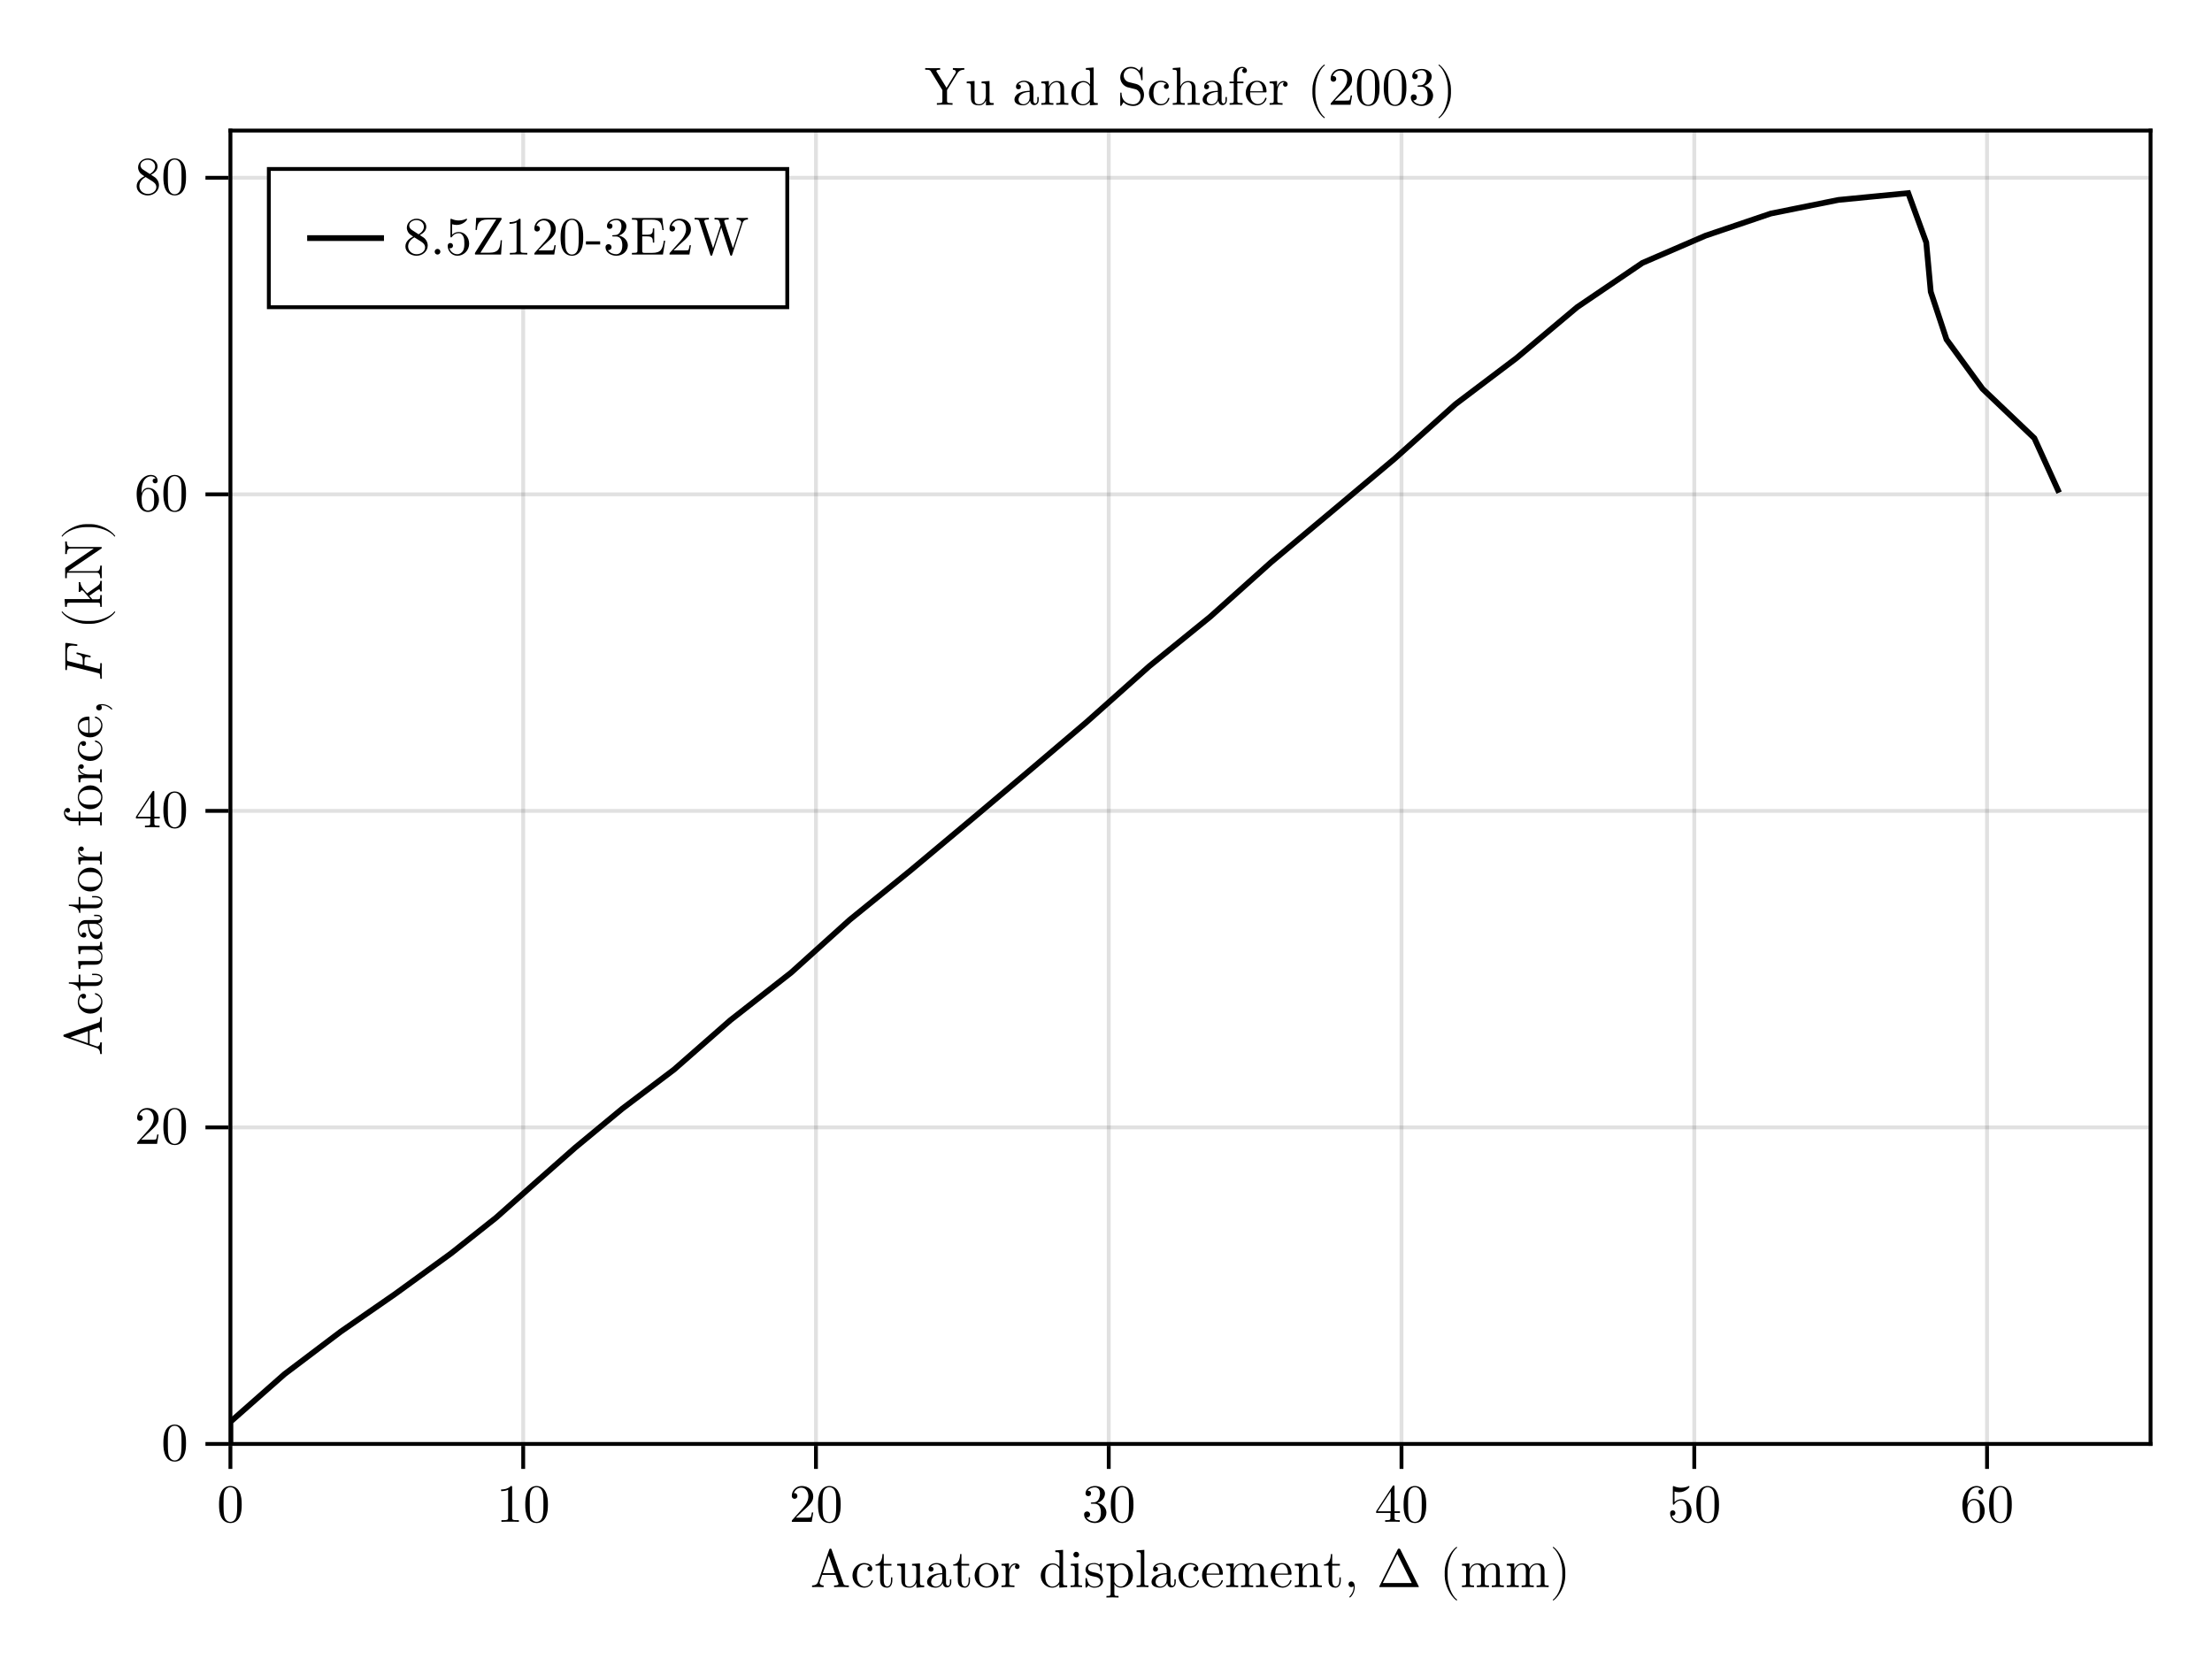 <svg xmlns="http://www.w3.org/2000/svg" xmlns:xlink="http://www.w3.org/1999/xlink" width="432pt" height="324pt" viewBox="0 0 432 324" version="1.1">
<defs>
<g>
<symbol overflow="visible" id="glyph0-0-fS2FU+9c">
<path style="stroke:none;" d=""></path>
</symbol>
<symbol overflow="visible" id="glyph0-1-fS2FU+9c">
<path style="stroke:none;" d="M 7.531 0 L 7.531 -0.328 L 7.344 -0.328 C 6.703 -0.328 6.562 -0.406 6.453 -0.75 L 4.172 -7.312 C 4.125 -7.438 4.109 -7.516 3.938 -7.516 C 3.766 -7.516 3.734 -7.453 3.688 -7.312 L 1.516 -1.031 C 1.328 -0.5 0.906 -0.344 0.344 -0.328 L 0.344 0 L 1.406 -0.031 L 2.609 0 L 2.609 -0.328 C 2.094 -0.328 1.828 -0.594 1.828 -0.859 C 1.828 -0.891 1.844 -1 1.844 -1.016 L 2.328 -2.391 L 4.922 -2.391 L 5.484 -0.781 C 5.484 -0.75 5.516 -0.688 5.516 -0.641 C 5.516 -0.328 4.922 -0.328 4.641 -0.328 L 4.641 0 C 5.016 -0.031 5.75 -0.031 6.156 -0.031 Z M 4.812 -2.719 L 2.453 -2.719 L 3.625 -6.125 Z M 4.812 -2.719 "></path>
</symbol>
<symbol overflow="visible" id="glyph0-2-fS2FU+9c">
<path style="stroke:none;" d="M 4.359 -1.25 C 4.359 -1.359 4.25 -1.359 4.219 -1.359 C 4.125 -1.359 4.109 -1.312 4.078 -1.25 C 3.781 -0.266 3.094 -0.141 2.703 -0.141 C 2.156 -0.141 1.234 -0.594 1.234 -2.281 C 1.234 -4 2.094 -4.438 2.641 -4.438 C 2.734 -4.438 3.406 -4.438 3.766 -4.047 C 3.344 -4.016 3.281 -3.703 3.281 -3.562 C 3.281 -3.297 3.469 -3.094 3.766 -3.094 C 4.031 -3.094 4.234 -3.266 4.234 -3.578 C 4.234 -4.297 3.438 -4.703 2.641 -4.703 C 1.328 -4.703 0.359 -3.562 0.359 -2.266 C 0.359 -0.922 1.391 0.109 2.609 0.109 C 4.016 0.109 4.359 -1.141 4.359 -1.25 Z M 4.359 -1.25 "></path>
</symbol>
<symbol overflow="visible" id="glyph0-3-fS2FU+9c">
<path style="stroke:none;" d="M 3.484 -1.297 L 3.484 -1.906 L 3.219 -1.906 L 3.219 -1.328 C 3.219 -0.547 2.906 -0.141 2.516 -0.141 C 1.812 -0.141 1.812 -1.109 1.812 -1.281 L 1.812 -4.203 L 3.312 -4.203 L 3.312 -4.531 L 1.812 -4.531 L 1.812 -6.453 L 1.547 -6.453 C 1.547 -5.594 1.234 -4.469 0.203 -4.438 L 0.203 -4.203 L 1.094 -4.203 L 1.094 -1.297 C 1.094 -0.016 2.062 0.109 2.453 0.109 C 3.188 0.109 3.484 -0.625 3.484 -1.297 Z M 3.484 -1.297 "></path>
</symbol>
<symbol overflow="visible" id="glyph0-4-fS2FU+9c">
<path style="stroke:none;" d="M 5.625 0 L 5.625 -0.328 C 4.875 -0.328 4.797 -0.406 4.797 -0.906 L 4.797 -4.641 L 3.25 -4.531 L 3.25 -4.203 C 3.984 -4.203 4.078 -4.125 4.078 -3.609 L 4.078 -1.75 C 4.078 -0.828 3.562 -0.109 2.797 -0.109 C 1.922 -0.109 1.875 -0.609 1.875 -1.156 L 1.875 -4.641 L 0.344 -4.531 L 0.344 -4.203 C 1.156 -4.203 1.156 -4.172 1.156 -3.234 L 1.156 -1.656 C 1.156 -0.844 1.156 0.109 2.75 0.109 C 3.344 0.109 3.797 -0.172 4.109 -0.828 L 4.109 0.109 Z M 5.625 0 "></path>
</symbol>
<symbol overflow="visible" id="glyph0-5-fS2FU+9c">
<path style="stroke:none;" d="M 5.078 -0.938 L 5.078 -1.516 L 4.812 -1.516 L 4.812 -0.938 C 4.812 -0.328 4.547 -0.266 4.438 -0.266 C 4.078 -0.266 4.047 -0.734 4.047 -0.781 L 4.047 -2.891 C 4.047 -3.328 4.047 -3.734 3.672 -4.125 C 3.25 -4.531 2.734 -4.703 2.219 -4.703 C 1.359 -4.703 0.641 -4.203 0.641 -3.516 C 0.641 -3.203 0.844 -3.031 1.125 -3.031 C 1.422 -3.031 1.609 -3.234 1.609 -3.5 C 1.609 -3.641 1.547 -3.984 1.078 -3.984 C 1.359 -4.359 1.875 -4.469 2.203 -4.469 C 2.719 -4.469 3.312 -4.062 3.312 -3.125 L 3.312 -2.734 C 2.781 -2.703 2.047 -2.672 1.391 -2.359 C 0.594 -2 0.344 -1.453 0.344 -1 C 0.344 -0.141 1.359 0.109 2.016 0.109 C 2.703 0.109 3.188 -0.297 3.391 -0.797 C 3.438 -0.375 3.719 0.062 4.203 0.062 C 4.438 0.062 5.078 -0.078 5.078 -0.938 Z M 3.312 -1.469 C 3.312 -0.469 2.562 -0.109 2.094 -0.109 C 1.578 -0.109 1.141 -0.484 1.141 -1.016 C 1.141 -1.578 1.578 -2.453 3.312 -2.516 Z M 3.312 -1.469 "></path>
</symbol>
<symbol overflow="visible" id="glyph0-6-fS2FU+9c">
<path style="stroke:none;" d="M 4.953 -2.25 C 4.953 -3.594 3.891 -4.703 2.625 -4.703 C 1.312 -4.703 0.297 -3.562 0.297 -2.25 C 0.297 -0.891 1.391 0.109 2.609 0.109 C 3.891 0.109 4.953 -0.906 4.953 -2.25 Z M 4.078 -2.328 C 4.078 -1.953 4.078 -1.391 3.844 -0.922 C 3.609 -0.453 3.156 -0.141 2.625 -0.141 C 2.172 -0.141 1.719 -0.375 1.422 -0.844 C 1.172 -1.312 1.172 -1.953 1.172 -2.328 C 1.172 -2.734 1.172 -3.312 1.422 -3.766 C 1.703 -4.25 2.188 -4.469 2.609 -4.469 C 3.078 -4.469 3.531 -4.234 3.797 -3.797 C 4.078 -3.344 4.078 -2.734 4.078 -2.328 Z M 4.078 -2.328 "></path>
</symbol>
<symbol overflow="visible" id="glyph0-7-fS2FU+9c">
<path style="stroke:none;" d="M 3.828 -4 C 3.828 -4.344 3.5 -4.641 3.047 -4.641 C 2.281 -4.641 1.906 -3.938 1.75 -3.484 L 1.75 -4.641 L 0.297 -4.531 L 0.297 -4.203 C 1.031 -4.203 1.109 -4.125 1.109 -3.609 L 1.109 -0.797 C 1.109 -0.328 1 -0.328 0.297 -0.328 L 0.297 0 L 1.484 -0.031 C 1.906 -0.031 2.406 -0.031 2.828 0 L 2.828 -0.328 L 2.609 -0.328 C 1.828 -0.328 1.812 -0.438 1.812 -0.812 L 1.812 -2.438 C 1.812 -3.469 2.25 -4.406 3.047 -4.406 C 3.125 -4.406 3.141 -4.406 3.156 -4.406 C 3.125 -4.391 2.922 -4.266 2.922 -3.984 C 2.922 -3.703 3.141 -3.531 3.375 -3.531 C 3.562 -3.531 3.828 -3.672 3.828 -4 Z M 3.828 -4 "></path>
</symbol>
<symbol overflow="visible" id="glyph0-8-fS2FU+9c">
<path style="stroke:none;" d=""></path>
</symbol>
<symbol overflow="visible" id="glyph0-9-fS2FU+9c">
<path style="stroke:none;" d="M 5.531 0 L 5.531 -0.328 C 4.797 -0.328 4.719 -0.406 4.719 -0.906 L 4.719 -7.281 L 3.203 -7.172 L 3.203 -6.844 C 3.938 -6.844 4.016 -6.766 4.016 -6.266 L 4.016 -3.984 C 3.719 -4.375 3.266 -4.641 2.703 -4.641 C 1.453 -4.641 0.359 -3.609 0.359 -2.25 C 0.359 -0.922 1.391 0.109 2.578 0.109 C 3.25 0.109 3.734 -0.234 3.984 -0.578 L 3.984 0.109 Z M 3.984 -1.234 C 3.984 -1.047 3.984 -1.031 3.875 -0.844 C 3.562 -0.344 3.094 -0.109 2.641 -0.109 C 2.156 -0.109 1.781 -0.391 1.531 -0.781 C 1.266 -1.219 1.234 -1.812 1.234 -2.25 C 1.234 -2.641 1.25 -3.266 1.547 -3.734 C 1.781 -4.062 2.172 -4.406 2.734 -4.406 C 3.109 -4.406 3.547 -4.25 3.875 -3.781 C 3.984 -3.594 3.984 -3.578 3.984 -3.391 Z M 3.984 -1.234 "></path>
</symbol>
<symbol overflow="visible" id="glyph0-1-fS2FU+9c0">
<path style="stroke:none;" d="M 2.594 0 L 2.594 -0.328 C 1.906 -0.328 1.859 -0.375 1.859 -0.781 L 1.859 -4.641 L 0.391 -4.531 L 0.391 -4.203 C 1.078 -4.203 1.172 -4.141 1.172 -3.625 L 1.172 -0.797 C 1.172 -0.328 1.047 -0.328 0.344 -0.328 L 0.344 0 L 1.5 -0.031 C 1.875 -0.031 2.234 -0.016 2.594 0 Z M 2.016 -6.344 C 2.016 -6.625 1.781 -6.906 1.453 -6.906 C 1.109 -6.906 0.891 -6.609 0.891 -6.344 C 0.891 -6.062 1.141 -5.781 1.453 -5.781 C 1.812 -5.781 2.016 -6.078 2.016 -6.344 Z M 2.016 -6.344 "></path>
</symbol>
<symbol overflow="visible" id="glyph0-1-fS2FU+9c1">
<path style="stroke:none;" d="M 3.781 -1.344 C 3.781 -1.906 3.469 -2.219 3.344 -2.344 C 3 -2.672 2.578 -2.766 2.141 -2.844 C 1.547 -2.969 0.844 -3.094 0.844 -3.703 C 0.844 -4.078 1.125 -4.5 2.031 -4.5 C 3.188 -4.5 3.234 -3.562 3.25 -3.234 C 3.266 -3.141 3.375 -3.141 3.375 -3.141 C 3.516 -3.141 3.516 -3.188 3.516 -3.391 L 3.516 -4.453 C 3.516 -4.625 3.516 -4.703 3.406 -4.703 C 3.344 -4.703 3.328 -4.703 3.188 -4.578 C 3.156 -4.531 3.062 -4.438 3.016 -4.406 C 2.609 -4.703 2.188 -4.703 2.031 -4.703 C 0.75 -4.703 0.344 -4 0.344 -3.406 C 0.344 -3.047 0.516 -2.75 0.797 -2.516 C 1.141 -2.25 1.422 -2.188 2.188 -2.031 C 2.422 -2 3.281 -1.828 3.281 -1.078 C 3.281 -0.531 2.906 -0.109 2.094 -0.109 C 1.203 -0.109 0.828 -0.719 0.625 -1.609 C 0.594 -1.75 0.594 -1.781 0.484 -1.781 C 0.344 -1.781 0.344 -1.719 0.344 -1.516 L 0.344 -0.141 C 0.344 0.047 0.344 0.109 0.469 0.109 C 0.516 0.109 0.531 0.109 0.719 -0.094 C 0.75 -0.109 0.75 -0.141 0.938 -0.344 C 1.391 0.109 1.875 0.109 2.094 0.109 C 3.297 0.109 3.781 -0.594 3.781 -1.344 Z M 3.781 -1.344 "></path>
</symbol>
<symbol overflow="visible" id="glyph0-1-fS2FU+9c2">
<path style="stroke:none;" d="M 2.672 0 L 2.672 -0.328 C 1.969 -0.328 1.859 -0.328 1.859 -0.797 L 1.859 -7.281 L 0.344 -7.172 L 0.344 -6.844 C 1.078 -6.844 1.172 -6.766 1.172 -6.266 L 1.172 -0.797 C 1.172 -0.328 1.047 -0.328 0.344 -0.328 L 0.344 0 L 1.516 -0.031 Z M 2.672 0 "></path>
</symbol>
<symbol overflow="visible" id="glyph0-1-fS2FU+9c3">
<path style="stroke:none;" d="M 8.531 0 L 8.531 -0.328 C 7.984 -0.328 7.734 -0.328 7.719 -0.641 L 7.719 -2.641 C 7.719 -3.547 7.719 -3.875 7.391 -4.25 C 7.25 -4.438 6.906 -4.641 6.297 -4.641 C 5.406 -4.641 4.953 -4.016 4.766 -3.609 C 4.625 -4.531 3.844 -4.641 3.375 -4.641 C 2.609 -4.641 2.109 -4.188 1.812 -3.531 L 1.812 -4.641 L 0.344 -4.531 L 0.344 -4.203 C 1.078 -4.203 1.156 -4.125 1.156 -3.609 L 1.156 -0.797 C 1.156 -0.328 1.047 -0.328 0.344 -0.328 L 0.344 0 L 1.516 -0.031 L 2.703 0 L 2.703 -0.328 C 2 -0.328 1.875 -0.328 1.875 -0.797 L 1.875 -2.734 C 1.875 -3.828 2.625 -4.406 3.297 -4.406 C 3.953 -4.406 4.078 -3.844 4.078 -3.25 L 4.078 -0.797 C 4.078 -0.328 3.953 -0.328 3.25 -0.328 L 3.25 0 L 4.438 -0.031 L 5.625 0 L 5.625 -0.328 C 4.906 -0.328 4.797 -0.328 4.797 -0.797 L 4.797 -2.734 C 4.797 -3.828 5.547 -4.406 6.219 -4.406 C 6.875 -4.406 7 -3.844 7 -3.25 L 7 -0.797 C 7 -0.328 6.875 -0.328 6.172 -0.328 L 6.172 0 L 7.359 -0.031 Z M 8.531 0 "></path>
</symbol>
<symbol overflow="visible" id="glyph0-1-fS2FU+9c4">
<path style="stroke:none;" d="M 4.359 -1.25 C 4.359 -1.359 4.281 -1.375 4.219 -1.375 C 4.125 -1.375 4.109 -1.312 4.078 -1.234 C 3.719 -0.141 2.766 -0.141 2.672 -0.141 C 2.141 -0.141 1.719 -0.469 1.484 -0.844 C 1.172 -1.359 1.172 -2.047 1.172 -2.422 L 4.094 -2.422 C 4.328 -2.422 4.359 -2.422 4.359 -2.641 C 4.359 -3.688 3.797 -4.703 2.484 -4.703 C 1.266 -4.703 0.297 -3.625 0.297 -2.312 C 0.297 -0.906 1.391 0.109 2.609 0.109 C 3.891 0.109 4.359 -1.047 4.359 -1.25 Z M 3.672 -2.641 L 1.172 -2.641 C 1.234 -4.203 2.125 -4.469 2.484 -4.469 C 3.562 -4.469 3.672 -3.062 3.672 -2.641 Z M 3.672 -2.641 "></path>
</symbol>
<symbol overflow="visible" id="glyph0-1-fS2FU+9c5">
<path style="stroke:none;" d="M 5.625 0 L 5.625 -0.328 C 5.078 -0.328 4.812 -0.328 4.797 -0.641 L 4.797 -2.641 C 4.797 -3.547 4.797 -3.875 4.469 -4.25 C 4.328 -4.438 3.984 -4.641 3.375 -4.641 C 2.609 -4.641 2.109 -4.188 1.812 -3.531 L 1.812 -4.641 L 0.344 -4.531 L 0.344 -4.203 C 1.078 -4.203 1.156 -4.125 1.156 -3.609 L 1.156 -0.797 C 1.156 -0.328 1.047 -0.328 0.344 -0.328 L 0.344 0 L 1.516 -0.031 L 2.703 0 L 2.703 -0.328 C 2 -0.328 1.875 -0.328 1.875 -0.797 L 1.875 -2.734 C 1.875 -3.828 2.625 -4.406 3.297 -4.406 C 3.953 -4.406 4.078 -3.844 4.078 -3.25 L 4.078 -0.797 C 4.078 -0.328 3.953 -0.328 3.25 -0.328 L 3.25 0 L 4.438 -0.031 Z M 5.625 0 "></path>
</symbol>
<symbol overflow="visible" id="glyph0-1-fS2FU+9c6">
<path style="stroke:none;" d="M 2.125 -0.016 C 2.125 -0.703 1.875 -1.109 1.453 -1.109 C 1.109 -1.109 0.906 -0.844 0.906 -0.562 C 0.906 -0.266 1.109 0 1.453 0 C 1.578 0 1.719 -0.047 1.828 -0.141 C 1.859 -0.156 1.875 -0.172 1.875 -0.172 C 1.875 -0.172 1.906 -0.156 1.906 -0.016 C 1.906 0.766 1.531 1.391 1.188 1.75 C 1.078 1.859 1.078 1.875 1.078 1.906 C 1.078 1.984 1.125 2.031 1.172 2.031 C 1.297 2.031 2.125 1.219 2.125 -0.016 Z M 2.125 -0.016 "></path>
</symbol>
<symbol overflow="visible" id="glyph0-1-fS2FU+9c7">
<path style="stroke:none;" d="M 8.25 -0.078 C 8.25 -0.078 8.25 -0.109 8.188 -0.203 L 4.641 -7.328 C 4.562 -7.469 4.547 -7.516 4.375 -7.516 C 4.188 -7.516 4.172 -7.469 4.094 -7.328 L 0.547 -0.203 C 0.5 -0.109 0.5 -0.078 0.5 -0.078 C 0.5 0 0.562 0 0.719 0 L 8.016 0 C 8.172 0 8.25 0 8.25 -0.078 Z M 6.859 -0.797 L 1.203 -0.797 L 4.031 -6.469 Z M 6.859 -0.797 "></path>
</symbol>
<symbol overflow="visible" id="glyph0-1-fS2FU+9c8">
<path style="stroke:none;" d="M 3.484 2.5 C 3.484 2.469 3.469 2.438 3.438 2.422 C 2.359 1.594 1.625 -0.5 1.625 -2.188 L 1.625 -3.062 C 1.625 -4.75 2.359 -6.844 3.438 -7.672 C 3.469 -7.688 3.484 -7.719 3.484 -7.75 C 3.484 -7.797 3.438 -7.859 3.375 -7.859 C 3.359 -7.859 3.344 -7.844 3.312 -7.828 C 2.156 -6.969 1.062 -4.859 1.062 -3.062 L 1.062 -2.188 C 1.062 -0.391 2.156 1.719 3.312 2.578 C 3.344 2.594 3.359 2.609 3.375 2.609 C 3.438 2.609 3.484 2.547 3.484 2.5 Z M 3.484 2.5 "></path>
</symbol>
<symbol overflow="visible" id="glyph0-1-fS2FU+9c9">
<path style="stroke:none;" d="M 4.828 -3.359 C 4.828 -4.203 4.781 -5.047 4.406 -5.812 C 3.922 -6.828 3.062 -7 2.625 -7 C 2 -7 1.234 -6.719 0.797 -5.75 C 0.469 -5.016 0.406 -4.203 0.406 -3.359 C 0.406 -2.578 0.453 -1.625 0.875 -0.828 C 1.328 0.016 2.094 0.234 2.609 0.234 C 3.188 0.234 3.984 0.016 4.438 -0.984 C 4.781 -1.719 4.828 -2.531 4.828 -3.359 Z M 3.953 -3.484 C 3.953 -2.703 3.953 -1.984 3.844 -1.312 C 3.688 -0.312 3.094 0 2.609 0 C 2.203 0 1.578 -0.266 1.391 -1.266 C 1.281 -1.906 1.281 -2.859 1.281 -3.484 C 1.281 -4.156 1.281 -4.844 1.359 -5.422 C 1.562 -6.672 2.359 -6.766 2.609 -6.766 C 2.969 -6.766 3.656 -6.578 3.859 -5.531 C 3.953 -4.953 3.953 -4.141 3.953 -3.484 Z M 3.953 -3.484 "></path>
</symbol>
<symbol overflow="visible" id="glyph0-2-fS2FU+9c0">
<path style="stroke:none;" d="M 4.406 0 L 4.406 -0.328 L 4.062 -0.328 C 3.125 -0.328 3.094 -0.438 3.094 -0.828 L 3.094 -6.719 C 3.094 -6.969 3.094 -7 2.844 -7 C 2.188 -6.328 1.266 -6.328 0.938 -6.328 L 0.938 -6 C 1.141 -6 1.766 -6 2.312 -6.266 L 2.312 -0.828 C 2.312 -0.453 2.281 -0.328 1.328 -0.328 L 1 -0.328 L 1 0 C 1.359 -0.031 2.281 -0.031 2.703 -0.031 C 3.125 -0.031 4.031 -0.031 4.406 0 Z M 4.406 0 "></path>
</symbol>
<symbol overflow="visible" id="glyph0-2-fS2FU+9c1">
<path style="stroke:none;" d="M 4.719 -1.828 L 4.453 -1.828 C 4.406 -1.516 4.328 -1.047 4.219 -0.891 C 4.141 -0.812 3.453 -0.812 3.219 -0.812 L 1.328 -0.812 L 2.453 -1.891 C 4.078 -3.344 4.719 -3.906 4.719 -4.953 C 4.719 -6.156 3.766 -7 2.484 -7 C 1.297 -7 0.531 -6.031 0.531 -5.094 C 0.531 -4.5 1.047 -4.5 1.078 -4.5 C 1.266 -4.5 1.625 -4.625 1.625 -5.062 C 1.625 -5.328 1.438 -5.609 1.078 -5.609 C 0.984 -5.609 0.969 -5.609 0.938 -5.594 C 1.172 -6.281 1.75 -6.672 2.359 -6.672 C 3.312 -6.672 3.766 -5.812 3.766 -4.953 C 3.766 -4.109 3.234 -3.281 2.656 -2.641 L 0.641 -0.391 C 0.531 -0.266 0.531 -0.25 0.531 0 L 4.422 0 Z M 4.719 -1.828 "></path>
</symbol>
<symbol overflow="visible" id="glyph0-2-fS2FU+9c2">
<path style="stroke:none;" d="M 4.797 -1.797 C 4.797 -2.656 4.141 -3.469 3.047 -3.703 C 3.906 -3.984 4.516 -4.719 4.516 -5.547 C 4.516 -6.406 3.594 -7 2.578 -7 C 1.516 -7 0.719 -6.359 0.719 -5.562 C 0.719 -5.219 0.953 -5.016 1.266 -5.016 C 1.578 -5.016 1.797 -5.25 1.797 -5.547 C 1.797 -6.078 1.297 -6.078 1.141 -6.078 C 1.469 -6.594 2.156 -6.734 2.547 -6.734 C 2.969 -6.734 3.547 -6.5 3.547 -5.547 C 3.547 -5.422 3.531 -4.812 3.25 -4.359 C 2.938 -3.859 2.578 -3.828 2.328 -3.812 C 2.234 -3.797 1.984 -3.781 1.906 -3.781 C 1.828 -3.766 1.75 -3.766 1.75 -3.656 C 1.75 -3.531 1.828 -3.531 2 -3.531 L 2.469 -3.531 C 3.328 -3.531 3.719 -2.828 3.719 -1.797 C 3.719 -0.375 3 -0.062 2.531 -0.062 C 2.078 -0.062 1.297 -0.234 0.922 -0.859 C 1.297 -0.812 1.609 -1.047 1.609 -1.438 C 1.609 -1.812 1.328 -2.031 1.031 -2.031 C 0.781 -2.031 0.438 -1.875 0.438 -1.422 C 0.438 -0.469 1.422 0.234 2.562 0.234 C 3.844 0.234 4.797 -0.719 4.797 -1.797 Z M 4.797 -1.797 "></path>
</symbol>
<symbol overflow="visible" id="glyph0-2-fS2FU+9c3">
<path style="stroke:none;" d="M 4.953 -1.734 L 4.953 -2.062 L 3.891 -2.062 L 3.891 -6.828 C 3.891 -7.047 3.891 -7.109 3.734 -7.109 C 3.641 -7.109 3.594 -7.109 3.516 -6.984 L 0.297 -2.062 L 0.297 -1.734 L 3.094 -1.734 L 3.094 -0.812 C 3.094 -0.438 3.062 -0.328 2.281 -0.328 L 2.062 -0.328 L 2.062 0 C 2.5 -0.031 3.047 -0.031 3.484 -0.031 C 3.922 -0.031 4.484 -0.031 4.906 0 L 4.906 -0.328 L 4.688 -0.328 C 3.922 -0.328 3.891 -0.438 3.891 -0.812 L 3.891 -1.734 Z M 3.156 -2.062 L 0.594 -2.062 L 3.156 -5.969 Z M 3.156 -2.062 "></path>
</symbol>
<symbol overflow="visible" id="glyph0-2-fS2FU+9c4">
<path style="stroke:none;" d="M 4.797 -2.141 C 4.797 -3.469 3.859 -4.484 2.703 -4.484 C 1.984 -4.484 1.594 -3.953 1.391 -3.438 L 1.391 -3.703 C 1.391 -6.359 2.688 -6.734 3.219 -6.734 C 3.469 -6.734 3.922 -6.672 4.141 -6.312 C 3.984 -6.312 3.562 -6.312 3.562 -5.844 C 3.562 -5.516 3.828 -5.359 4.047 -5.359 C 4.219 -5.359 4.531 -5.453 4.531 -5.859 C 4.531 -6.484 4.078 -7 3.203 -7 C 1.859 -7 0.438 -5.641 0.438 -3.312 C 0.438 -0.516 1.656 0.234 2.641 0.234 C 3.797 0.234 4.797 -0.75 4.797 -2.141 Z M 3.859 -2.156 C 3.859 -1.656 3.859 -1.125 3.672 -0.75 C 3.359 -0.109 2.875 -0.062 2.641 -0.062 C 1.969 -0.062 1.656 -0.688 1.594 -0.844 C 1.406 -1.344 1.406 -2.188 1.406 -2.375 C 1.406 -3.188 1.75 -4.234 2.688 -4.234 C 2.859 -4.234 3.344 -4.234 3.672 -3.594 C 3.859 -3.203 3.859 -2.672 3.859 -2.156 Z M 3.859 -2.156 "></path>
</symbol>
<symbol overflow="visible" id="glyph0-2-fS2FU+9c5">
<path style="stroke:none;" d="M 4.797 -1.766 C 4.797 -2.141 4.688 -2.609 4.281 -3.062 C 4.078 -3.281 3.922 -3.375 3.25 -3.797 C 4 -4.188 4.516 -4.734 4.516 -5.422 C 4.516 -6.391 3.578 -7 2.625 -7 C 1.578 -7 0.719 -6.219 0.719 -5.234 C 0.719 -5.047 0.75 -4.578 1.188 -4.078 C 1.297 -3.953 1.688 -3.703 1.953 -3.516 C 1.344 -3.219 0.438 -2.625 0.438 -1.578 C 0.438 -0.469 1.516 0.234 2.609 0.234 C 3.797 0.234 4.797 -0.641 4.797 -1.766 Z M 4.047 -5.422 C 4.047 -4.828 3.641 -4.328 3.016 -3.953 L 1.719 -4.797 C 1.234 -5.109 1.188 -5.469 1.188 -5.656 C 1.188 -6.297 1.875 -6.734 2.609 -6.734 C 3.375 -6.734 4.047 -6.188 4.047 -5.422 Z M 4.281 -1.391 C 4.281 -0.609 3.484 -0.062 2.625 -0.062 C 1.719 -0.062 0.969 -0.719 0.969 -1.578 C 0.969 -2.188 1.297 -2.859 2.188 -3.359 L 3.484 -2.547 C 3.781 -2.344 4.281 -2.031 4.281 -1.391 Z M 4.281 -1.391 "></path>
</symbol>
<symbol overflow="visible" id="glyph0-2-fS2FU+9c6">
<path style="stroke:none;" d="M 4.719 -2.109 C 4.719 -3.359 3.859 -4.406 2.719 -4.406 C 2.219 -4.406 1.766 -4.234 1.391 -3.875 L 1.391 -5.922 C 1.594 -5.859 1.938 -5.781 2.281 -5.781 C 3.562 -5.781 4.312 -6.734 4.312 -6.875 C 4.312 -6.938 4.281 -7 4.203 -7 C 4.203 -7 4.172 -7 4.109 -6.969 C 3.906 -6.859 3.391 -6.656 2.688 -6.656 C 2.266 -6.656 1.781 -6.734 1.297 -6.953 C 1.203 -6.984 1.172 -6.984 1.172 -6.984 C 1.062 -6.984 1.062 -6.906 1.062 -6.734 L 1.062 -3.625 C 1.062 -3.438 1.062 -3.344 1.203 -3.344 C 1.281 -3.344 1.297 -3.375 1.344 -3.438 C 1.453 -3.609 1.844 -4.172 2.703 -4.172 C 3.25 -4.172 3.5 -3.703 3.594 -3.5 C 3.766 -3.125 3.781 -2.703 3.781 -2.188 C 3.781 -1.812 3.781 -1.188 3.531 -0.75 C 3.281 -0.344 2.891 -0.062 2.406 -0.062 C 1.641 -0.062 1.047 -0.625 0.859 -1.234 C 0.891 -1.234 0.922 -1.219 1.047 -1.219 C 1.391 -1.219 1.562 -1.484 1.562 -1.734 C 1.562 -1.984 1.391 -2.25 1.047 -2.25 C 0.891 -2.25 0.531 -2.172 0.531 -1.688 C 0.531 -0.781 1.25 0.234 2.422 0.234 C 3.641 0.234 4.719 -0.781 4.719 -2.109 Z M 4.719 -2.109 "></path>
</symbol>
<symbol overflow="visible" id="glyph0-2-fS2FU+9c7">
<path style="stroke:none;" d="M 2.891 -1.969 L 2.891 -2.578 L 0.109 -2.578 L 0.109 -1.969 Z M 2.891 -1.969 "></path>
</symbol>
<symbol overflow="visible" id="glyph0-2-fS2FU+9c8">
<path style="stroke:none;" d="M 6.844 -2.703 L 6.578 -2.703 C 6.328 -1.094 6.078 -0.328 4.281 -0.328 L 2.875 -0.328 C 2.391 -0.328 2.359 -0.406 2.359 -0.75 L 2.359 -3.547 L 3.312 -3.547 C 4.328 -3.547 4.438 -3.219 4.438 -2.328 L 4.703 -2.328 L 4.703 -5.109 L 4.438 -5.109 C 4.438 -4.203 4.328 -3.875 3.312 -3.875 L 2.359 -3.875 L 2.359 -6.391 C 2.359 -6.734 2.391 -6.812 2.875 -6.812 L 4.234 -6.812 C 5.844 -6.812 6.125 -6.234 6.297 -4.781 L 6.547 -4.781 L 6.266 -7.141 L 0.344 -7.141 L 0.344 -6.812 L 0.594 -6.812 C 1.406 -6.812 1.422 -6.703 1.422 -6.328 L 1.422 -0.812 C 1.422 -0.438 1.406 -0.328 0.594 -0.328 L 0.344 -0.328 L 0.344 0 L 6.406 0 Z M 6.844 -2.703 "></path>
</symbol>
<symbol overflow="visible" id="glyph0-2-fS2FU+9c9">
<path style="stroke:none;" d="M 10.594 -6.844 L 10.594 -7.172 C 10.281 -7.156 9.953 -7.141 9.641 -7.141 L 8.391 -7.172 L 8.391 -6.844 C 9.094 -6.828 9.297 -6.484 9.297 -6.297 C 9.297 -6.219 9.266 -6.141 9.25 -6.078 L 7.672 -1.234 L 6 -6.375 C 5.984 -6.422 5.969 -6.484 5.969 -6.531 C 5.969 -6.844 6.578 -6.844 6.844 -6.844 L 6.844 -7.172 C 6.469 -7.141 5.75 -7.141 5.359 -7.141 L 4.078 -7.172 L 4.078 -6.844 C 4.672 -6.844 4.891 -6.844 5.016 -6.469 L 5.25 -5.734 L 3.797 -1.234 L 2.094 -6.391 C 2.094 -6.422 2.078 -6.5 2.078 -6.531 C 2.078 -6.844 2.688 -6.844 2.969 -6.844 L 2.969 -7.172 C 2.578 -7.141 1.875 -7.141 1.469 -7.141 L 0.188 -7.172 L 0.188 -6.844 C 0.969 -6.844 1.016 -6.797 1.141 -6.406 L 3.25 0.031 C 3.281 0.125 3.312 0.234 3.438 0.234 C 3.594 0.234 3.609 0.156 3.656 0.016 L 5.391 -5.312 L 7.125 0.031 C 7.156 0.125 7.188 0.234 7.328 0.234 C 7.469 0.234 7.5 0.156 7.531 0.016 L 9.547 -6.141 C 9.734 -6.734 10.188 -6.844 10.594 -6.844 Z M 10.594 -6.844 "></path>
</symbol>
<symbol overflow="visible" id="glyph1-0-fS2FU+9c">
<path style="stroke:none;" d=""></path>
</symbol>
<symbol overflow="visible" id="glyph1-1-fS2FU+9c">
<path style="stroke:none;" d="M 5.469 -2.266 C 5.469 -3.594 4.453 -4.641 3.281 -4.641 C 2.453 -4.641 2.016 -4.172 1.812 -3.953 L 1.812 -4.641 L 0.297 -4.531 L 0.297 -4.203 C 1.047 -4.203 1.109 -4.141 1.109 -3.672 L 1.109 1.234 C 1.109 1.719 1 1.719 0.297 1.719 L 0.297 2.031 L 1.469 2 L 2.656 2.031 L 2.656 1.719 C 1.953 1.719 1.844 1.719 1.844 1.234 L 1.844 -0.625 C 1.891 -0.453 2.328 0.109 3.125 0.109 C 4.375 0.109 5.469 -0.906 5.469 -2.266 Z M 4.594 -2.266 C 4.594 -1 3.859 -0.109 3.094 -0.109 C 2.672 -0.109 2.266 -0.328 1.984 -0.75 C 1.844 -0.969 1.844 -0.984 1.844 -1.203 L 1.844 -3.531 C 2.141 -4.078 2.656 -4.375 3.188 -4.375 C 3.953 -4.375 4.594 -3.453 4.594 -2.266 Z M 4.594 -2.266 "></path>
</symbol>
<symbol overflow="visible" id="glyph1-2-fS2FU+9c">
<path style="stroke:none;" d="M 5.078 -0.938 L 5.078 -1.516 L 4.812 -1.516 L 4.812 -0.938 C 4.812 -0.328 4.547 -0.266 4.438 -0.266 C 4.078 -0.266 4.047 -0.734 4.047 -0.781 L 4.047 -2.891 C 4.047 -3.328 4.047 -3.734 3.672 -4.125 C 3.25 -4.531 2.734 -4.703 2.219 -4.703 C 1.359 -4.703 0.641 -4.203 0.641 -3.516 C 0.641 -3.203 0.844 -3.031 1.125 -3.031 C 1.422 -3.031 1.609 -3.234 1.609 -3.5 C 1.609 -3.641 1.547 -3.984 1.078 -3.984 C 1.359 -4.359 1.875 -4.469 2.203 -4.469 C 2.719 -4.469 3.312 -4.062 3.312 -3.125 L 3.312 -2.734 C 2.781 -2.703 2.047 -2.672 1.391 -2.359 C 0.594 -2 0.344 -1.453 0.344 -1 C 0.344 -0.141 1.359 0.109 2.016 0.109 C 2.703 0.109 3.188 -0.297 3.391 -0.797 C 3.438 -0.375 3.719 0.062 4.203 0.062 C 4.438 0.062 5.078 -0.078 5.078 -0.938 Z M 3.312 -1.469 C 3.312 -0.469 2.562 -0.109 2.094 -0.109 C 1.578 -0.109 1.141 -0.484 1.141 -1.016 C 1.141 -1.578 1.578 -2.453 3.312 -2.516 Z M 3.312 -1.469 "></path>
</symbol>
<symbol overflow="visible" id="glyph1-3-fS2FU+9c">
<path style="stroke:none;" d="M 4.359 -1.25 C 4.359 -1.359 4.281 -1.375 4.219 -1.375 C 4.125 -1.375 4.109 -1.312 4.078 -1.234 C 3.719 -0.141 2.766 -0.141 2.672 -0.141 C 2.141 -0.141 1.719 -0.469 1.484 -0.844 C 1.172 -1.359 1.172 -2.047 1.172 -2.422 L 4.094 -2.422 C 4.328 -2.422 4.359 -2.422 4.359 -2.641 C 4.359 -3.688 3.797 -4.703 2.484 -4.703 C 1.266 -4.703 0.297 -3.625 0.297 -2.312 C 0.297 -0.906 1.391 0.109 2.609 0.109 C 3.891 0.109 4.359 -1.047 4.359 -1.25 Z M 3.672 -2.641 L 1.172 -2.641 C 1.234 -4.203 2.125 -4.469 2.484 -4.469 C 3.562 -4.469 3.672 -3.062 3.672 -2.641 Z M 3.672 -2.641 "></path>
</symbol>
<symbol overflow="visible" id="glyph1-4-fS2FU+9c">
<path style="stroke:none;" d=""></path>
</symbol>
<symbol overflow="visible" id="glyph1-5-fS2FU+9c">
<path style="stroke:none;" d="M 8.531 0 L 8.531 -0.328 C 7.984 -0.328 7.734 -0.328 7.719 -0.641 L 7.719 -2.641 C 7.719 -3.547 7.719 -3.875 7.391 -4.25 C 7.25 -4.438 6.906 -4.641 6.297 -4.641 C 5.406 -4.641 4.953 -4.016 4.766 -3.609 C 4.625 -4.531 3.844 -4.641 3.375 -4.641 C 2.609 -4.641 2.109 -4.188 1.812 -3.531 L 1.812 -4.641 L 0.344 -4.531 L 0.344 -4.203 C 1.078 -4.203 1.156 -4.125 1.156 -3.609 L 1.156 -0.797 C 1.156 -0.328 1.047 -0.328 0.344 -0.328 L 0.344 0 L 1.516 -0.031 L 2.703 0 L 2.703 -0.328 C 2 -0.328 1.875 -0.328 1.875 -0.797 L 1.875 -2.734 C 1.875 -3.828 2.625 -4.406 3.297 -4.406 C 3.953 -4.406 4.078 -3.844 4.078 -3.25 L 4.078 -0.797 C 4.078 -0.328 3.953 -0.328 3.25 -0.328 L 3.25 0 L 4.438 -0.031 L 5.625 0 L 5.625 -0.328 C 4.906 -0.328 4.797 -0.328 4.797 -0.797 L 4.797 -2.734 C 4.797 -3.828 5.547 -4.406 6.219 -4.406 C 6.875 -4.406 7 -3.844 7 -3.25 L 7 -0.797 C 7 -0.328 6.875 -0.328 6.172 -0.328 L 6.172 0 L 7.359 -0.031 Z M 8.531 0 "></path>
</symbol>
<symbol overflow="visible" id="glyph1-6-fS2FU+9c">
<path style="stroke:none;" d="M 3.031 -2.188 L 3.031 -3.062 C 3.031 -4.859 1.922 -6.969 0.766 -7.828 C 0.75 -7.844 0.719 -7.859 0.703 -7.859 C 0.656 -7.859 0.594 -7.797 0.594 -7.75 C 0.594 -7.719 0.625 -7.688 0.641 -7.672 C 1.734 -6.844 2.453 -4.75 2.453 -3.062 L 2.453 -2.188 C 2.453 -0.5 1.734 1.594 0.641 2.422 C 0.625 2.438 0.594 2.469 0.594 2.5 C 0.594 2.547 0.656 2.609 0.703 2.609 C 0.719 2.609 0.75 2.594 0.766 2.578 C 1.922 1.719 3.031 -0.391 3.031 -2.188 Z M 3.031 -2.188 "></path>
</symbol>
<symbol overflow="visible" id="glyph1-7-fS2FU+9c">
<path style="stroke:none;" d="M 4.828 -3.359 C 4.828 -4.203 4.781 -5.047 4.406 -5.812 C 3.922 -6.828 3.062 -7 2.625 -7 C 2 -7 1.234 -6.719 0.797 -5.75 C 0.469 -5.016 0.406 -4.203 0.406 -3.359 C 0.406 -2.578 0.453 -1.625 0.875 -0.828 C 1.328 0.016 2.094 0.234 2.609 0.234 C 3.188 0.234 3.984 0.016 4.438 -0.984 C 4.781 -1.719 4.828 -2.531 4.828 -3.359 Z M 3.953 -3.484 C 3.953 -2.703 3.953 -1.984 3.844 -1.312 C 3.688 -0.312 3.094 0 2.609 0 C 2.203 0 1.578 -0.266 1.391 -1.266 C 1.281 -1.906 1.281 -2.859 1.281 -3.484 C 1.281 -4.156 1.281 -4.844 1.359 -5.422 C 1.562 -6.672 2.359 -6.766 2.609 -6.766 C 2.969 -6.766 3.656 -6.578 3.859 -5.531 C 3.953 -4.953 3.953 -4.141 3.953 -3.484 Z M 3.953 -3.484 "></path>
</symbol>
<symbol overflow="visible" id="glyph2-0-fS2FU+9c">
<path style="stroke:none;" d=""></path>
</symbol>
<symbol overflow="visible" id="glyph2-1-fS2FU+9c">
<path style="stroke:none;" d="M 4.719 -2.109 C 4.719 -3.359 3.859 -4.406 2.719 -4.406 C 2.219 -4.406 1.766 -4.234 1.391 -3.875 L 1.391 -5.922 C 1.594 -5.859 1.938 -5.781 2.281 -5.781 C 3.562 -5.781 4.312 -6.734 4.312 -6.875 C 4.312 -6.938 4.281 -7 4.203 -7 C 4.203 -7 4.172 -7 4.109 -6.969 C 3.906 -6.859 3.391 -6.656 2.688 -6.656 C 2.266 -6.656 1.781 -6.734 1.297 -6.953 C 1.203 -6.984 1.172 -6.984 1.172 -6.984 C 1.062 -6.984 1.062 -6.906 1.062 -6.734 L 1.062 -3.625 C 1.062 -3.438 1.062 -3.344 1.203 -3.344 C 1.281 -3.344 1.297 -3.375 1.344 -3.438 C 1.453 -3.609 1.844 -4.172 2.703 -4.172 C 3.25 -4.172 3.5 -3.703 3.594 -3.5 C 3.766 -3.125 3.781 -2.703 3.781 -2.188 C 3.781 -1.812 3.781 -1.188 3.531 -0.75 C 3.281 -0.344 2.891 -0.062 2.406 -0.062 C 1.641 -0.062 1.047 -0.625 0.859 -1.234 C 0.891 -1.234 0.922 -1.219 1.047 -1.219 C 1.391 -1.219 1.562 -1.484 1.562 -1.734 C 1.562 -1.984 1.391 -2.25 1.047 -2.25 C 0.891 -2.25 0.531 -2.172 0.531 -1.688 C 0.531 -0.781 1.25 0.234 2.422 0.234 C 3.641 0.234 4.719 -0.781 4.719 -2.109 Z M 4.719 -2.109 "></path>
</symbol>
<symbol overflow="visible" id="glyph3-0-fS2FU+9c">
<path style="stroke:none;" d=""></path>
</symbol>
<symbol overflow="visible" id="glyph3-1-fS2FU+9c">
<path style="stroke:none;" d="M 0 -7.531 L -0.328 -7.531 L -0.328 -7.344 C -0.328 -6.703 -0.406 -6.562 -0.75 -6.453 L -7.312 -4.172 C -7.438 -4.125 -7.516 -4.109 -7.516 -3.938 C -7.516 -3.766 -7.453 -3.734 -7.312 -3.688 L -1.031 -1.516 C -0.5 -1.328 -0.344 -0.906 -0.328 -0.344 L 0 -0.344 L -0.031 -1.406 L 0 -2.609 L -0.328 -2.609 C -0.328 -2.094 -0.594 -1.828 -0.859 -1.828 C -0.891 -1.828 -1 -1.844 -1.016 -1.844 L -2.391 -2.328 L -2.391 -4.922 L -0.781 -5.484 C -0.75 -5.484 -0.688 -5.516 -0.641 -5.516 C -0.328 -5.516 -0.328 -4.922 -0.328 -4.641 L 0 -4.641 C -0.031 -5.016 -0.031 -5.75 -0.031 -6.156 Z M -2.719 -4.812 L -2.719 -2.453 L -6.125 -3.625 Z M -2.719 -4.812 "></path>
</symbol>
<symbol overflow="visible" id="glyph3-2-fS2FU+9c">
<path style="stroke:none;" d="M 2.5 -3.484 C 2.469 -3.484 2.438 -3.469 2.422 -3.438 C 1.594 -2.359 -0.5 -1.625 -2.188 -1.625 L -3.062 -1.625 C -4.75 -1.625 -6.844 -2.359 -7.672 -3.438 C -7.688 -3.469 -7.719 -3.484 -7.75 -3.484 C -7.797 -3.484 -7.859 -3.438 -7.859 -3.375 C -7.859 -3.359 -7.844 -3.344 -7.828 -3.312 C -6.969 -2.156 -4.859 -1.062 -3.062 -1.062 L -2.188 -1.062 C -0.391 -1.062 1.719 -2.156 2.578 -3.312 C 2.594 -3.344 2.609 -3.359 2.609 -3.375 C 2.609 -3.438 2.547 -3.484 2.5 -3.484 Z M 2.5 -3.484 "></path>
</symbol>
<symbol overflow="visible" id="glyph4-0-fS2FU+9c">
<path style="stroke:none;" d=""></path>
</symbol>
<symbol overflow="visible" id="glyph4-1-fS2FU+9c">
<path style="stroke:none;" d="M -1.25 -4.359 C -1.359 -4.359 -1.359 -4.25 -1.359 -4.219 C -1.359 -4.125 -1.312 -4.109 -1.25 -4.078 C -0.266 -3.781 -0.141 -3.094 -0.141 -2.703 C -0.141 -2.156 -0.594 -1.234 -2.281 -1.234 C -4 -1.234 -4.438 -2.094 -4.438 -2.641 C -4.438 -2.734 -4.438 -3.406 -4.047 -3.766 C -4.016 -3.344 -3.703 -3.281 -3.562 -3.281 C -3.297 -3.281 -3.094 -3.469 -3.094 -3.766 C -3.094 -4.031 -3.266 -4.234 -3.578 -4.234 C -4.297 -4.234 -4.703 -3.438 -4.703 -2.641 C -4.703 -1.328 -3.562 -0.359 -2.266 -0.359 C -0.922 -0.359 0.109 -1.391 0.109 -2.609 C 0.109 -4.016 -1.141 -4.359 -1.25 -4.359 Z M -1.25 -4.359 "></path>
</symbol>
<symbol overflow="visible" id="glyph4-2-fS2FU+9c">
<path style="stroke:none;" d="M -1.297 -3.484 L -1.906 -3.484 L -1.906 -3.219 L -1.328 -3.219 C -0.547 -3.219 -0.141 -2.906 -0.141 -2.516 C -0.141 -1.812 -1.109 -1.812 -1.281 -1.812 L -4.203 -1.812 L -4.203 -3.312 L -4.531 -3.312 L -4.531 -1.812 L -6.453 -1.812 L -6.453 -1.547 C -5.594 -1.547 -4.469 -1.234 -4.438 -0.203 L -4.203 -0.203 L -4.203 -1.094 L -1.297 -1.094 C -0.016 -1.094 0.109 -2.062 0.109 -2.453 C 0.109 -3.188 -0.625 -3.484 -1.297 -3.484 Z M -1.297 -3.484 "></path>
</symbol>
<symbol overflow="visible" id="glyph4-3-fS2FU+9c">
<path style="stroke:none;" d="M 0 -5.625 L -0.328 -5.625 C -0.328 -4.875 -0.406 -4.797 -0.906 -4.797 L -4.641 -4.797 L -4.531 -3.25 L -4.203 -3.25 C -4.203 -3.984 -4.125 -4.078 -3.609 -4.078 L -1.75 -4.078 C -0.828 -4.078 -0.109 -3.562 -0.109 -2.797 C -0.109 -1.922 -0.609 -1.875 -1.156 -1.875 L -4.641 -1.875 L -4.531 -0.344 L -4.203 -0.344 C -4.203 -1.156 -4.172 -1.156 -3.234 -1.156 L -1.656 -1.156 C -0.844 -1.156 0.109 -1.156 0.109 -2.75 C 0.109 -3.344 -0.172 -3.797 -0.828 -4.109 L 0.109 -4.109 Z M 0 -5.625 "></path>
</symbol>
<symbol overflow="visible" id="glyph4-4-fS2FU+9c">
<path style="stroke:none;" d="M -0.938 -5.078 L -1.516 -5.078 L -1.516 -4.812 L -0.938 -4.812 C -0.328 -4.812 -0.266 -4.547 -0.266 -4.438 C -0.266 -4.078 -0.734 -4.047 -0.781 -4.047 L -2.891 -4.047 C -3.328 -4.047 -3.734 -4.047 -4.125 -3.672 C -4.531 -3.25 -4.703 -2.734 -4.703 -2.219 C -4.703 -1.359 -4.203 -0.641 -3.516 -0.641 C -3.203 -0.641 -3.031 -0.844 -3.031 -1.125 C -3.031 -1.422 -3.234 -1.609 -3.5 -1.609 C -3.641 -1.609 -3.984 -1.547 -3.984 -1.078 C -4.359 -1.359 -4.469 -1.875 -4.469 -2.203 C -4.469 -2.719 -4.062 -3.312 -3.125 -3.312 L -2.734 -3.312 C -2.703 -2.781 -2.672 -2.047 -2.359 -1.391 C -2 -0.594 -1.453 -0.344 -1 -0.344 C -0.141 -0.344 0.109 -1.359 0.109 -2.016 C 0.109 -2.703 -0.297 -3.188 -0.797 -3.391 C -0.375 -3.438 0.062 -3.719 0.062 -4.203 C 0.062 -4.438 -0.078 -5.078 -0.938 -5.078 Z M -1.469 -3.312 C -0.469 -3.312 -0.109 -2.562 -0.109 -2.094 C -0.109 -1.578 -0.484 -1.141 -1.016 -1.141 C -1.578 -1.141 -2.453 -1.578 -2.516 -3.312 Z M -1.469 -3.312 "></path>
</symbol>
<symbol overflow="visible" id="glyph4-5-fS2FU+9c">
<path style="stroke:none;" d="M -2.25 -4.953 C -3.594 -4.953 -4.703 -3.891 -4.703 -2.625 C -4.703 -1.312 -3.562 -0.297 -2.25 -0.297 C -0.891 -0.297 0.109 -1.391 0.109 -2.609 C 0.109 -3.891 -0.906 -4.953 -2.25 -4.953 Z M -2.328 -4.078 C -1.953 -4.078 -1.391 -4.078 -0.922 -3.844 C -0.453 -3.609 -0.141 -3.156 -0.141 -2.625 C -0.141 -2.172 -0.375 -1.719 -0.844 -1.422 C -1.312 -1.172 -1.953 -1.172 -2.328 -1.172 C -2.734 -1.172 -3.312 -1.172 -3.766 -1.422 C -4.25 -1.703 -4.469 -2.188 -4.469 -2.609 C -4.469 -3.078 -4.234 -3.531 -3.797 -3.797 C -3.344 -4.078 -2.734 -4.078 -2.328 -4.078 Z M -2.328 -4.078 "></path>
</symbol>
<symbol overflow="visible" id="glyph4-6-fS2FU+9c">
<path style="stroke:none;" d="M -6.672 -3.75 C -7.062 -3.75 -7.406 -3.359 -7.406 -2.797 C -7.406 -2.062 -6.844 -1.172 -5.734 -1.172 L -4.531 -1.172 L -4.531 -0.344 L -4.203 -0.344 L -4.203 -1.172 L -0.797 -1.172 C -0.328 -1.172 -0.328 -1.062 -0.328 -0.359 L 0 -0.359 L -0.031 -1.547 C -0.031 -1.969 -0.031 -2.469 0 -2.891 L -0.328 -2.891 L -0.328 -2.672 C -0.328 -1.891 -0.438 -1.875 -0.812 -1.875 L -4.203 -1.875 L -4.203 -3.062 L -4.531 -3.062 L -4.531 -1.844 L -5.75 -1.844 C -6.672 -1.844 -7.172 -2.344 -7.172 -2.797 C -7.172 -2.828 -7.172 -3 -7.094 -3.156 C -7.062 -3.031 -6.922 -2.828 -6.656 -2.828 C -6.422 -2.828 -6.203 -3 -6.203 -3.281 C -6.203 -3.594 -6.422 -3.75 -6.672 -3.75 Z M -6.672 -3.75 "></path>
</symbol>
<symbol overflow="visible" id="glyph4-7-fS2FU+9c">
<path style="stroke:none;" d="M -4 -3.828 C -4.344 -3.828 -4.641 -3.5 -4.641 -3.047 C -4.641 -2.281 -3.938 -1.906 -3.484 -1.75 L -4.641 -1.75 L -4.531 -0.297 L -4.203 -0.297 C -4.203 -1.031 -4.125 -1.109 -3.609 -1.109 L -0.797 -1.109 C -0.328 -1.109 -0.328 -1 -0.328 -0.297 L 0 -0.297 L -0.031 -1.484 C -0.031 -1.906 -0.031 -2.406 0 -2.828 L -0.328 -2.828 L -0.328 -2.609 C -0.328 -1.828 -0.438 -1.812 -0.812 -1.812 L -2.438 -1.812 C -3.469 -1.812 -4.406 -2.25 -4.406 -3.047 C -4.406 -3.125 -4.406 -3.141 -4.406 -3.156 C -4.391 -3.125 -4.266 -2.922 -3.984 -2.922 C -3.703 -2.922 -3.531 -3.141 -3.531 -3.375 C -3.531 -3.562 -3.672 -3.828 -4 -3.828 Z M -4 -3.828 "></path>
</symbol>
<symbol overflow="visible" id="glyph4-8-fS2FU+9c">
<path style="stroke:none;" d="M -1.25 -4.359 C -1.359 -4.359 -1.375 -4.281 -1.375 -4.219 C -1.375 -4.125 -1.312 -4.109 -1.234 -4.078 C -0.141 -3.719 -0.141 -2.766 -0.141 -2.672 C -0.141 -2.141 -0.469 -1.719 -0.844 -1.484 C -1.359 -1.172 -2.047 -1.172 -2.422 -1.172 L -2.422 -4.094 C -2.422 -4.328 -2.422 -4.359 -2.641 -4.359 C -3.688 -4.359 -4.703 -3.797 -4.703 -2.484 C -4.703 -1.266 -3.625 -0.297 -2.312 -0.297 C -0.906 -0.297 0.109 -1.391 0.109 -2.609 C 0.109 -3.891 -1.047 -4.359 -1.25 -4.359 Z M -2.641 -3.672 L -2.641 -1.172 C -4.203 -1.234 -4.469 -2.125 -4.469 -2.484 C -4.469 -3.562 -3.062 -3.672 -2.641 -3.672 Z M -2.641 -3.672 "></path>
</symbol>
<symbol overflow="visible" id="glyph4-9-fS2FU+9c">
<path style="stroke:none;" d="M -0.016 -2.125 C -0.703 -2.125 -1.109 -1.875 -1.109 -1.453 C -1.109 -1.109 -0.844 -0.906 -0.562 -0.906 C -0.266 -0.906 0 -1.109 0 -1.453 C 0 -1.578 -0.047 -1.719 -0.141 -1.828 C -0.156 -1.859 -0.172 -1.875 -0.172 -1.875 C -0.172 -1.875 -0.156 -1.906 -0.016 -1.906 C 0.766 -1.906 1.391 -1.531 1.75 -1.188 C 1.859 -1.078 1.875 -1.078 1.906 -1.078 C 1.984 -1.078 2.031 -1.125 2.031 -1.172 C 2.031 -1.297 1.219 -2.125 -0.016 -2.125 Z M -0.016 -2.125 "></path>
</symbol>
<symbol overflow="visible" id="glyph4-1-fS2FU+9c0">
<path style="stroke:none;" d=""></path>
</symbol>
<symbol overflow="visible" id="glyph4-1-fS2FU+9c1">
<path style="stroke:none;" d="M 0 -5.359 L -0.328 -5.359 C -0.328 -4.984 -0.328 -4.75 -0.875 -4.344 L -2.766 -3.016 C -2.781 -3 -2.844 -2.953 -2.875 -2.953 C -2.922 -2.953 -3.547 -3.703 -3.641 -3.797 C -4.172 -4.469 -4.188 -4.906 -4.203 -5.125 L -4.531 -5.125 C -4.5 -4.812 -4.5 -4.688 -4.5 -4.391 C -4.5 -4.016 -4.516 -3.359 -4.531 -3.219 L -4.203 -3.219 C -4.188 -3.406 -4.078 -3.516 -3.938 -3.516 C -3.734 -3.516 -3.594 -3.375 -3.531 -3.281 L -2.25 -1.812 L -7.281 -1.812 L -7.172 -0.297 L -6.844 -0.297 C -6.844 -1.031 -6.766 -1.109 -6.266 -1.109 L -0.797 -1.109 C -0.328 -1.109 -0.328 -1 -0.328 -0.297 L 0 -0.297 L -0.031 -1.438 L 0 -2.594 L -0.328 -2.594 C -0.328 -1.891 -0.328 -1.781 -0.797 -1.781 L -1.875 -1.781 L -2.453 -2.453 C -1.344 -3.25 -0.75 -3.703 -0.562 -3.703 C -0.375 -3.703 -0.328 -3.516 -0.328 -3.312 L 0 -3.312 L -0.031 -4.453 C -0.031 -4.75 -0.016 -5.062 0 -5.359 Z M 0 -5.359 "></path>
</symbol>
<symbol overflow="visible" id="glyph4-1-fS2FU+9c2">
<path style="stroke:none;" d="M -6.844 -7.516 L -7.172 -7.516 L -7.141 -6.297 L -7.172 -5.062 L -6.844 -5.062 C -6.844 -6.141 -6.359 -6.141 -6.062 -6.141 L -1.578 -6.141 L -7.031 -2.438 C -7.156 -2.344 -7.172 -2.328 -7.172 -2.125 L -7.172 -0.344 L -6.844 -0.344 L -6.844 -0.656 C -6.844 -0.812 -6.828 -1.016 -6.828 -1.172 C -6.797 -1.422 -6.781 -1.422 -6.578 -1.422 L -1.109 -1.422 C -0.812 -1.422 -0.328 -1.422 -0.328 -0.344 L 0 -0.344 L -0.031 -1.578 L 0 -2.797 L -0.328 -2.797 C -0.328 -1.719 -0.812 -1.719 -1.109 -1.719 L -6.562 -1.719 C -6.516 -1.781 -6.5 -1.781 -6.438 -1.828 L -0.141 -6.109 C -0.016 -6.203 0 -6.219 0 -6.297 C 0 -6.438 -0.078 -6.438 -0.266 -6.438 L -6.062 -6.438 C -6.359 -6.438 -6.844 -6.438 -6.844 -7.516 Z M -6.844 -7.516 "></path>
</symbol>
<symbol overflow="visible" id="glyph5-0-fS2FU+9c">
<path style="stroke:none;" d=""></path>
</symbol>
<symbol overflow="visible" id="glyph5-1-fS2FU+9c">
<path style="stroke:none;" d="M -4 -3.828 C -4.344 -3.828 -4.641 -3.5 -4.641 -3.047 C -4.641 -2.281 -3.938 -1.906 -3.484 -1.75 L -4.641 -1.75 L -4.531 -0.297 L -4.203 -0.297 C -4.203 -1.031 -4.125 -1.109 -3.609 -1.109 L -0.797 -1.109 C -0.328 -1.109 -0.328 -1 -0.328 -0.297 L 0 -0.297 L -0.031 -1.484 C -0.031 -1.906 -0.031 -2.406 0 -2.828 L -0.328 -2.828 L -0.328 -2.609 C -0.328 -1.828 -0.438 -1.812 -0.812 -1.812 L -2.438 -1.812 C -3.469 -1.812 -4.406 -2.25 -4.406 -3.047 C -4.406 -3.125 -4.406 -3.141 -4.406 -3.156 C -4.391 -3.125 -4.266 -2.922 -3.984 -2.922 C -3.703 -2.922 -3.531 -3.141 -3.531 -3.375 C -3.531 -3.562 -3.672 -3.828 -4 -3.828 Z M -4 -3.828 "></path>
</symbol>
<symbol overflow="visible" id="glyph5-2-fS2FU+9c">
<path style="stroke:none;" d="M -1.25 -4.359 C -1.359 -4.359 -1.359 -4.25 -1.359 -4.219 C -1.359 -4.125 -1.312 -4.109 -1.25 -4.078 C -0.266 -3.781 -0.141 -3.094 -0.141 -2.703 C -0.141 -2.156 -0.594 -1.234 -2.281 -1.234 C -4 -1.234 -4.438 -2.094 -4.438 -2.641 C -4.438 -2.734 -4.438 -3.406 -4.047 -3.766 C -4.016 -3.344 -3.703 -3.281 -3.562 -3.281 C -3.297 -3.281 -3.094 -3.469 -3.094 -3.766 C -3.094 -4.031 -3.266 -4.234 -3.578 -4.234 C -4.297 -4.234 -4.703 -3.438 -4.703 -2.641 C -4.703 -1.328 -3.562 -0.359 -2.266 -0.359 C -0.922 -0.359 0.109 -1.391 0.109 -2.609 C 0.109 -4.016 -1.141 -4.359 -1.25 -4.359 Z M -1.25 -4.359 "></path>
</symbol>
<symbol overflow="visible" id="glyph6-0-fS2FU+9c">
<path style="stroke:none;" d=""></path>
</symbol>
<symbol overflow="visible" id="glyph6-1-fS2FU+9c">
<path style="stroke:none;" d=""></path>
</symbol>
<symbol overflow="visible" id="glyph7-0-fS2FU+9c">
<path style="stroke:none;" d=""></path>
</symbol>
<symbol overflow="visible" id="glyph7-1-fS2FU+9c">
<path style="stroke:none;" d="M -5.016 -7.422 L -6.859 -7.672 C -7.141 -7.703 -7.141 -7.641 -7.141 -7.406 L -7.141 -2.641 C -7.141 -2.453 -7.141 -2.359 -6.953 -2.359 C -6.812 -2.359 -6.812 -2.422 -6.812 -2.641 C -6.812 -3.25 -6.734 -3.25 -6.641 -3.25 C -6.641 -3.25 -6.547 -3.25 -6.391 -3.203 L -0.766 -1.797 C -0.406 -1.719 -0.328 -1.656 -0.328 -0.938 C -0.328 -0.766 -0.328 -0.656 -0.125 -0.656 C 0 -0.656 0 -0.766 0 -0.797 C 0 -1.219 -0.031 -1.656 -0.031 -2.078 C -0.031 -2.562 0 -3.062 0 -3.531 C 0 -3.625 0 -3.75 -0.203 -3.75 C -0.328 -3.75 -0.328 -3.656 -0.328 -3.484 L -0.328 -3.375 C -0.328 -2.609 -0.406 -2.609 -0.547 -2.609 C -0.594 -2.609 -0.609 -2.609 -0.766 -2.656 L -3.406 -3.312 L -3.406 -4.188 C -3.406 -4.875 -3.25 -4.969 -2.969 -4.969 C -2.797 -4.969 -2.625 -4.922 -2.453 -4.875 C -2.391 -4.859 -2.344 -4.844 -2.312 -4.844 C -2.188 -4.844 -2.188 -4.969 -2.188 -5.016 C -2.188 -5.125 -2.188 -5.156 -2.391 -5.203 L -4.703 -5.781 C -4.75 -5.797 -4.797 -5.812 -4.844 -5.812 C -4.969 -5.812 -4.969 -5.688 -4.969 -5.656 C -4.969 -5.516 -4.938 -5.5 -4.75 -5.453 C -4 -5.266 -3.734 -5.094 -3.734 -4.219 L -3.734 -3.406 L -6.453 -4.078 C -6.797 -4.156 -6.812 -4.234 -6.812 -4.578 L -6.812 -5.812 C -6.812 -6.938 -6.484 -7.156 -5.766 -7.156 C -5.516 -7.156 -5.312 -7.125 -5.078 -7.094 L -4.906 -7.094 C -4.781 -7.094 -4.781 -7.203 -4.781 -7.25 C -4.781 -7.391 -4.812 -7.406 -5.016 -7.422 Z M -5.016 -7.422 "></path>
</symbol>
<symbol overflow="visible" id="glyph8-0-fS2FU+9c">
<path style="stroke:none;" d=""></path>
</symbol>
<symbol overflow="visible" id="glyph8-1-fS2FU+9c">
<path style="stroke:none;" d="M -2.188 -3.031 L -3.062 -3.031 C -4.859 -3.031 -6.969 -1.922 -7.828 -0.766 C -7.844 -0.75 -7.859 -0.719 -7.859 -0.703 C -7.859 -0.656 -7.797 -0.594 -7.75 -0.594 C -7.719 -0.594 -7.688 -0.625 -7.672 -0.641 C -6.844 -1.734 -4.75 -2.453 -3.062 -2.453 L -2.188 -2.453 C -0.5 -2.453 1.594 -1.734 2.422 -0.641 C 2.438 -0.625 2.469 -0.594 2.5 -0.594 C 2.547 -0.594 2.609 -0.656 2.609 -0.703 C 2.609 -0.719 2.594 -0.75 2.578 -0.766 C 1.719 -1.922 -0.391 -3.031 -2.188 -3.031 Z M -2.188 -3.031 "></path>
</symbol>
<symbol overflow="visible" id="glyph9-0-fS2FU+9c">
<path style="stroke:none;" d=""></path>
</symbol>
<symbol overflow="visible" id="glyph9-1-fS2FU+9c">
<path style="stroke:none;" d="M 4.828 -3.359 C 4.828 -4.203 4.781 -5.047 4.406 -5.812 C 3.922 -6.828 3.062 -7 2.625 -7 C 2 -7 1.234 -6.719 0.797 -5.75 C 0.469 -5.016 0.406 -4.203 0.406 -3.359 C 0.406 -2.578 0.453 -1.625 0.875 -0.828 C 1.328 0.016 2.094 0.234 2.609 0.234 C 3.188 0.234 3.984 0.016 4.438 -0.984 C 4.781 -1.719 4.828 -2.531 4.828 -3.359 Z M 3.953 -3.484 C 3.953 -2.703 3.953 -1.984 3.844 -1.312 C 3.688 -0.312 3.094 0 2.609 0 C 2.203 0 1.578 -0.266 1.391 -1.266 C 1.281 -1.906 1.281 -2.859 1.281 -3.484 C 1.281 -4.156 1.281 -4.844 1.359 -5.422 C 1.562 -6.672 2.359 -6.766 2.609 -6.766 C 2.969 -6.766 3.656 -6.578 3.859 -5.531 C 3.953 -4.953 3.953 -4.141 3.953 -3.484 Z M 3.953 -3.484 "></path>
</symbol>
<symbol overflow="visible" id="glyph9-2-fS2FU+9c">
<path style="stroke:none;" d="M 4.719 -1.828 L 4.453 -1.828 C 4.406 -1.516 4.328 -1.047 4.219 -0.891 C 4.141 -0.812 3.453 -0.812 3.219 -0.812 L 1.328 -0.812 L 2.453 -1.891 C 4.078 -3.344 4.719 -3.906 4.719 -4.953 C 4.719 -6.156 3.766 -7 2.484 -7 C 1.297 -7 0.531 -6.031 0.531 -5.094 C 0.531 -4.5 1.047 -4.5 1.078 -4.5 C 1.266 -4.5 1.625 -4.625 1.625 -5.062 C 1.625 -5.328 1.438 -5.609 1.078 -5.609 C 0.984 -5.609 0.969 -5.609 0.938 -5.594 C 1.172 -6.281 1.75 -6.672 2.359 -6.672 C 3.312 -6.672 3.766 -5.812 3.766 -4.953 C 3.766 -4.109 3.234 -3.281 2.656 -2.641 L 0.641 -0.391 C 0.531 -0.266 0.531 -0.25 0.531 0 L 4.422 0 Z M 4.719 -1.828 "></path>
</symbol>
<symbol overflow="visible" id="glyph9-3-fS2FU+9c">
<path style="stroke:none;" d="M 4.953 -1.734 L 4.953 -2.062 L 3.891 -2.062 L 3.891 -6.828 C 3.891 -7.047 3.891 -7.109 3.734 -7.109 C 3.641 -7.109 3.594 -7.109 3.516 -6.984 L 0.297 -2.062 L 0.297 -1.734 L 3.094 -1.734 L 3.094 -0.812 C 3.094 -0.438 3.062 -0.328 2.281 -0.328 L 2.062 -0.328 L 2.062 0 C 2.5 -0.031 3.047 -0.031 3.484 -0.031 C 3.922 -0.031 4.484 -0.031 4.906 0 L 4.906 -0.328 L 4.688 -0.328 C 3.922 -0.328 3.891 -0.438 3.891 -0.812 L 3.891 -1.734 Z M 3.156 -2.062 L 0.594 -2.062 L 3.156 -5.969 Z M 3.156 -2.062 "></path>
</symbol>
<symbol overflow="visible" id="glyph9-4-fS2FU+9c">
<path style="stroke:none;" d="M 4.797 -2.141 C 4.797 -3.469 3.859 -4.484 2.703 -4.484 C 1.984 -4.484 1.594 -3.953 1.391 -3.438 L 1.391 -3.703 C 1.391 -6.359 2.688 -6.734 3.219 -6.734 C 3.469 -6.734 3.922 -6.672 4.141 -6.312 C 3.984 -6.312 3.562 -6.312 3.562 -5.844 C 3.562 -5.516 3.828 -5.359 4.047 -5.359 C 4.219 -5.359 4.531 -5.453 4.531 -5.859 C 4.531 -6.484 4.078 -7 3.203 -7 C 1.859 -7 0.438 -5.641 0.438 -3.312 C 0.438 -0.516 1.656 0.234 2.641 0.234 C 3.797 0.234 4.797 -0.75 4.797 -2.141 Z M 3.859 -2.156 C 3.859 -1.656 3.859 -1.125 3.672 -0.75 C 3.359 -0.109 2.875 -0.062 2.641 -0.062 C 1.969 -0.062 1.656 -0.688 1.594 -0.844 C 1.406 -1.344 1.406 -2.188 1.406 -2.375 C 1.406 -3.188 1.75 -4.234 2.688 -4.234 C 2.859 -4.234 3.344 -4.234 3.672 -3.594 C 3.859 -3.203 3.859 -2.672 3.859 -2.156 Z M 3.859 -2.156 "></path>
</symbol>
<symbol overflow="visible" id="glyph9-5-fS2FU+9c">
<path style="stroke:none;" d="M 4.797 -1.766 C 4.797 -2.141 4.688 -2.609 4.281 -3.062 C 4.078 -3.281 3.922 -3.375 3.25 -3.797 C 4 -4.188 4.516 -4.734 4.516 -5.422 C 4.516 -6.391 3.578 -7 2.625 -7 C 1.578 -7 0.719 -6.219 0.719 -5.234 C 0.719 -5.047 0.75 -4.578 1.188 -4.078 C 1.297 -3.953 1.688 -3.703 1.953 -3.516 C 1.344 -3.219 0.438 -2.625 0.438 -1.578 C 0.438 -0.469 1.516 0.234 2.609 0.234 C 3.797 0.234 4.797 -0.641 4.797 -1.766 Z M 4.047 -5.422 C 4.047 -4.828 3.641 -4.328 3.016 -3.953 L 1.719 -4.797 C 1.234 -5.109 1.188 -5.469 1.188 -5.656 C 1.188 -6.297 1.875 -6.734 2.609 -6.734 C 3.375 -6.734 4.047 -6.188 4.047 -5.422 Z M 4.281 -1.391 C 4.281 -0.609 3.484 -0.062 2.625 -0.062 C 1.719 -0.062 0.969 -0.719 0.969 -1.578 C 0.969 -2.188 1.297 -2.859 2.188 -3.359 L 3.484 -2.547 C 3.781 -2.344 4.281 -2.031 4.281 -1.391 Z M 4.281 -1.391 "></path>
</symbol>
<symbol overflow="visible" id="glyph10-0-fS2FU+9c">
<path style="stroke:none;" d=""></path>
</symbol>
<symbol overflow="visible" id="glyph10-1-fS2FU+9c">
<path style="stroke:none;" d="M 7.75 -6.844 L 7.75 -7.172 C 7.422 -7.156 7 -7.141 6.719 -7.141 L 5.516 -7.172 L 5.516 -6.844 C 5.938 -6.844 6.109 -6.641 6.109 -6.438 C 6.109 -6.328 6.047 -6.188 6 -6.125 L 4.281 -3.312 L 2.375 -6.406 C 2.297 -6.516 2.297 -6.531 2.297 -6.578 C 2.297 -6.797 2.562 -6.844 3.031 -6.844 L 3.031 -7.172 C 2.656 -7.141 1.891 -7.141 1.484 -7.141 L 0.109 -7.172 L 0.109 -6.844 L 0.297 -6.844 C 1.016 -6.844 1.109 -6.734 1.266 -6.453 L 3.469 -2.859 L 3.469 -0.812 C 3.469 -0.438 3.453 -0.328 2.641 -0.328 L 2.391 -0.328 L 2.391 0 C 2.766 -0.031 3.516 -0.031 3.922 -0.031 C 4.344 -0.031 5.078 -0.031 5.453 0 L 5.453 -0.328 L 5.219 -0.328 C 4.406 -0.328 4.375 -0.438 4.375 -0.844 L 4.375 -2.859 L 6.406 -6.156 C 6.797 -6.797 7.406 -6.844 7.75 -6.844 Z M 7.75 -6.844 "></path>
</symbol>
<symbol overflow="visible" id="glyph10-2-fS2FU+9c">
<path style="stroke:none;" d="M 5.625 0 L 5.625 -0.328 C 4.875 -0.328 4.797 -0.406 4.797 -0.906 L 4.797 -4.641 L 3.25 -4.531 L 3.25 -4.203 C 3.984 -4.203 4.078 -4.125 4.078 -3.609 L 4.078 -1.75 C 4.078 -0.828 3.562 -0.109 2.797 -0.109 C 1.922 -0.109 1.875 -0.609 1.875 -1.156 L 1.875 -4.641 L 0.344 -4.531 L 0.344 -4.203 C 1.156 -4.203 1.156 -4.172 1.156 -3.234 L 1.156 -1.656 C 1.156 -0.844 1.156 0.109 2.75 0.109 C 3.344 0.109 3.797 -0.172 4.109 -0.828 L 4.109 0.109 Z M 5.625 0 "></path>
</symbol>
<symbol overflow="visible" id="glyph10-3-fS2FU+9c">
<path style="stroke:none;" d=""></path>
</symbol>
<symbol overflow="visible" id="glyph10-4-fS2FU+9c">
<path style="stroke:none;" d="M 5.078 -0.938 L 5.078 -1.516 L 4.812 -1.516 L 4.812 -0.938 C 4.812 -0.328 4.547 -0.266 4.438 -0.266 C 4.078 -0.266 4.047 -0.734 4.047 -0.781 L 4.047 -2.891 C 4.047 -3.328 4.047 -3.734 3.672 -4.125 C 3.25 -4.531 2.734 -4.703 2.219 -4.703 C 1.359 -4.703 0.641 -4.203 0.641 -3.516 C 0.641 -3.203 0.844 -3.031 1.125 -3.031 C 1.422 -3.031 1.609 -3.234 1.609 -3.5 C 1.609 -3.641 1.547 -3.984 1.078 -3.984 C 1.359 -4.359 1.875 -4.469 2.203 -4.469 C 2.719 -4.469 3.312 -4.062 3.312 -3.125 L 3.312 -2.734 C 2.781 -2.703 2.047 -2.672 1.391 -2.359 C 0.594 -2 0.344 -1.453 0.344 -1 C 0.344 -0.141 1.359 0.109 2.016 0.109 C 2.703 0.109 3.188 -0.297 3.391 -0.797 C 3.438 -0.375 3.719 0.062 4.203 0.062 C 4.438 0.062 5.078 -0.078 5.078 -0.938 Z M 3.312 -1.469 C 3.312 -0.469 2.562 -0.109 2.094 -0.109 C 1.578 -0.109 1.141 -0.484 1.141 -1.016 C 1.141 -1.578 1.578 -2.453 3.312 -2.516 Z M 3.312 -1.469 "></path>
</symbol>
<symbol overflow="visible" id="glyph10-5-fS2FU+9c">
<path style="stroke:none;" d="M 5.625 0 L 5.625 -0.328 C 5.078 -0.328 4.812 -0.328 4.797 -0.641 L 4.797 -2.641 C 4.797 -3.547 4.797 -3.875 4.469 -4.25 C 4.328 -4.438 3.984 -4.641 3.375 -4.641 C 2.609 -4.641 2.109 -4.188 1.812 -3.531 L 1.812 -4.641 L 0.344 -4.531 L 0.344 -4.203 C 1.078 -4.203 1.156 -4.125 1.156 -3.609 L 1.156 -0.797 C 1.156 -0.328 1.047 -0.328 0.344 -0.328 L 0.344 0 L 1.516 -0.031 L 2.703 0 L 2.703 -0.328 C 2 -0.328 1.875 -0.328 1.875 -0.797 L 1.875 -2.734 C 1.875 -3.828 2.625 -4.406 3.297 -4.406 C 3.953 -4.406 4.078 -3.844 4.078 -3.25 L 4.078 -0.797 C 4.078 -0.328 3.953 -0.328 3.25 -0.328 L 3.25 0 L 4.438 -0.031 Z M 5.625 0 "></path>
</symbol>
<symbol overflow="visible" id="glyph10-6-fS2FU+9c">
<path style="stroke:none;" d="M 5.531 0 L 5.531 -0.328 C 4.797 -0.328 4.719 -0.406 4.719 -0.906 L 4.719 -7.281 L 3.203 -7.172 L 3.203 -6.844 C 3.938 -6.844 4.016 -6.766 4.016 -6.266 L 4.016 -3.984 C 3.719 -4.375 3.266 -4.641 2.703 -4.641 C 1.453 -4.641 0.359 -3.609 0.359 -2.25 C 0.359 -0.922 1.391 0.109 2.578 0.109 C 3.25 0.109 3.734 -0.234 3.984 -0.578 L 3.984 0.109 Z M 3.984 -1.234 C 3.984 -1.047 3.984 -1.031 3.875 -0.844 C 3.562 -0.344 3.094 -0.109 2.641 -0.109 C 2.156 -0.109 1.781 -0.391 1.531 -0.781 C 1.266 -1.219 1.234 -1.812 1.234 -2.25 C 1.234 -2.641 1.25 -3.266 1.547 -3.734 C 1.781 -4.062 2.172 -4.406 2.734 -4.406 C 3.109 -4.406 3.547 -4.25 3.875 -3.781 C 3.984 -3.594 3.984 -3.578 3.984 -3.391 Z M 3.984 -1.234 "></path>
</symbol>
<symbol overflow="visible" id="glyph10-7-fS2FU+9c">
<path style="stroke:none;" d="M 5.234 -1.953 C 5.234 -3 4.547 -3.859 3.672 -4.078 L 2.328 -4.406 C 1.672 -4.562 1.266 -5.125 1.266 -5.734 C 1.266 -6.469 1.828 -7.109 2.641 -7.109 C 4.406 -7.109 4.625 -5.391 4.688 -4.906 C 4.703 -4.844 4.703 -4.781 4.812 -4.781 C 4.953 -4.781 4.953 -4.844 4.953 -5.047 L 4.953 -7.156 C 4.953 -7.328 4.953 -7.406 4.844 -7.406 C 4.766 -7.406 4.75 -7.391 4.688 -7.266 L 4.312 -6.672 C 4 -6.969 3.562 -7.406 2.641 -7.406 C 1.469 -7.406 0.594 -6.484 0.594 -5.359 C 0.594 -4.5 1.141 -3.734 1.969 -3.438 C 2.078 -3.406 2.609 -3.281 3.344 -3.094 C 3.641 -3.031 3.953 -2.953 4.234 -2.562 C 4.469 -2.281 4.562 -1.938 4.562 -1.594 C 4.562 -0.844 4.047 -0.094 3.156 -0.094 C 2.859 -0.094 2.062 -0.141 1.5 -0.656 C 0.891 -1.234 0.859 -1.906 0.844 -2.281 C 0.844 -2.391 0.75 -2.391 0.719 -2.391 C 0.594 -2.391 0.594 -2.312 0.594 -2.125 L 0.594 -0.016 C 0.594 0.156 0.594 0.234 0.703 0.234 C 0.781 0.234 0.781 0.203 0.859 0.094 C 0.859 0.094 0.891 0.047 1.234 -0.5 C 1.562 -0.141 2.234 0.234 3.172 0.234 C 4.406 0.234 5.234 -0.797 5.234 -1.953 Z M 5.234 -1.953 "></path>
</symbol>
<symbol overflow="visible" id="glyph10-8-fS2FU+9c">
<path style="stroke:none;" d="M 5.625 0 L 5.625 -0.328 C 5.078 -0.328 4.812 -0.328 4.797 -0.641 L 4.797 -2.641 C 4.797 -3.547 4.797 -3.875 4.469 -4.25 C 4.328 -4.438 3.984 -4.641 3.375 -4.641 C 2.484 -4.641 2.031 -4.016 1.859 -3.641 L 1.844 -3.641 L 1.844 -7.281 L 0.344 -7.172 L 0.344 -6.844 C 1.078 -6.844 1.156 -6.766 1.156 -6.266 L 1.156 -0.797 C 1.156 -0.328 1.047 -0.328 0.344 -0.328 L 0.344 0 L 1.516 -0.031 L 2.703 0 L 2.703 -0.328 C 2 -0.328 1.875 -0.328 1.875 -0.797 L 1.875 -2.734 C 1.875 -3.828 2.625 -4.406 3.297 -4.406 C 3.953 -4.406 4.078 -3.844 4.078 -3.25 L 4.078 -0.797 C 4.078 -0.328 3.953 -0.328 3.25 -0.328 L 3.25 0 L 4.438 -0.031 Z M 5.625 0 "></path>
</symbol>
<symbol overflow="visible" id="glyph10-9-fS2FU+9c">
<path style="stroke:none;" d="M 3.75 -6.672 C 3.75 -7.062 3.359 -7.406 2.797 -7.406 C 2.062 -7.406 1.172 -6.844 1.172 -5.734 L 1.172 -4.531 L 0.344 -4.531 L 0.344 -4.203 L 1.172 -4.203 L 1.172 -0.797 C 1.172 -0.328 1.062 -0.328 0.359 -0.328 L 0.359 0 L 1.547 -0.031 C 1.969 -0.031 2.469 -0.031 2.891 0 L 2.891 -0.328 L 2.672 -0.328 C 1.891 -0.328 1.875 -0.438 1.875 -0.812 L 1.875 -4.203 L 3.062 -4.203 L 3.062 -4.531 L 1.844 -4.531 L 1.844 -5.75 C 1.844 -6.672 2.344 -7.172 2.797 -7.172 C 2.828 -7.172 3 -7.172 3.156 -7.094 C 3.031 -7.062 2.828 -6.922 2.828 -6.656 C 2.828 -6.422 3 -6.203 3.281 -6.203 C 3.594 -6.203 3.75 -6.422 3.75 -6.672 Z M 3.75 -6.672 "></path>
</symbol>
<symbol overflow="visible" id="glyph10-1-fS2FU+9c0">
<path style="stroke:none;" d="M 4.359 -1.25 C 4.359 -1.359 4.281 -1.375 4.219 -1.375 C 4.125 -1.375 4.109 -1.312 4.078 -1.234 C 3.719 -0.141 2.766 -0.141 2.672 -0.141 C 2.141 -0.141 1.719 -0.469 1.484 -0.844 C 1.172 -1.359 1.172 -2.047 1.172 -2.422 L 4.094 -2.422 C 4.328 -2.422 4.359 -2.422 4.359 -2.641 C 4.359 -3.688 3.797 -4.703 2.484 -4.703 C 1.266 -4.703 0.297 -3.625 0.297 -2.312 C 0.297 -0.906 1.391 0.109 2.609 0.109 C 3.891 0.109 4.359 -1.047 4.359 -1.25 Z M 3.672 -2.641 L 1.172 -2.641 C 1.234 -4.203 2.125 -4.469 2.484 -4.469 C 3.562 -4.469 3.672 -3.062 3.672 -2.641 Z M 3.672 -2.641 "></path>
</symbol>
<symbol overflow="visible" id="glyph10-1-fS2FU+9c1">
<path style="stroke:none;" d="M 4.719 -1.828 L 4.453 -1.828 C 4.406 -1.516 4.328 -1.047 4.219 -0.891 C 4.141 -0.812 3.453 -0.812 3.219 -0.812 L 1.328 -0.812 L 2.453 -1.891 C 4.078 -3.344 4.719 -3.906 4.719 -4.953 C 4.719 -6.156 3.766 -7 2.484 -7 C 1.297 -7 0.531 -6.031 0.531 -5.094 C 0.531 -4.5 1.047 -4.5 1.078 -4.5 C 1.266 -4.5 1.625 -4.625 1.625 -5.062 C 1.625 -5.328 1.438 -5.609 1.078 -5.609 C 0.984 -5.609 0.969 -5.609 0.938 -5.594 C 1.172 -6.281 1.75 -6.672 2.359 -6.672 C 3.312 -6.672 3.766 -5.812 3.766 -4.953 C 3.766 -4.109 3.234 -3.281 2.656 -2.641 L 0.641 -0.391 C 0.531 -0.266 0.531 -0.25 0.531 0 L 4.422 0 Z M 4.719 -1.828 "></path>
</symbol>
<symbol overflow="visible" id="glyph10-1-fS2FU+9c2">
<path style="stroke:none;" d="M 4.828 -3.359 C 4.828 -4.203 4.781 -5.047 4.406 -5.812 C 3.922 -6.828 3.062 -7 2.625 -7 C 2 -7 1.234 -6.719 0.797 -5.75 C 0.469 -5.016 0.406 -4.203 0.406 -3.359 C 0.406 -2.578 0.453 -1.625 0.875 -0.828 C 1.328 0.016 2.094 0.234 2.609 0.234 C 3.188 0.234 3.984 0.016 4.438 -0.984 C 4.781 -1.719 4.828 -2.531 4.828 -3.359 Z M 3.953 -3.484 C 3.953 -2.703 3.953 -1.984 3.844 -1.312 C 3.688 -0.312 3.094 0 2.609 0 C 2.203 0 1.578 -0.266 1.391 -1.266 C 1.281 -1.906 1.281 -2.859 1.281 -3.484 C 1.281 -4.156 1.281 -4.844 1.359 -5.422 C 1.562 -6.672 2.359 -6.766 2.609 -6.766 C 2.969 -6.766 3.656 -6.578 3.859 -5.531 C 3.953 -4.953 3.953 -4.141 3.953 -3.484 Z M 3.953 -3.484 "></path>
</symbol>
<symbol overflow="visible" id="glyph10-1-fS2FU+9c3">
<path style="stroke:none;" d="M 4.797 -1.797 C 4.797 -2.656 4.141 -3.469 3.047 -3.703 C 3.906 -3.984 4.516 -4.719 4.516 -5.547 C 4.516 -6.406 3.594 -7 2.578 -7 C 1.516 -7 0.719 -6.359 0.719 -5.562 C 0.719 -5.219 0.953 -5.016 1.266 -5.016 C 1.578 -5.016 1.797 -5.25 1.797 -5.547 C 1.797 -6.078 1.297 -6.078 1.141 -6.078 C 1.469 -6.594 2.156 -6.734 2.547 -6.734 C 2.969 -6.734 3.547 -6.5 3.547 -5.547 C 3.547 -5.422 3.531 -4.812 3.25 -4.359 C 2.938 -3.859 2.578 -3.828 2.328 -3.812 C 2.234 -3.797 1.984 -3.781 1.906 -3.781 C 1.828 -3.766 1.75 -3.766 1.75 -3.656 C 1.75 -3.531 1.828 -3.531 2 -3.531 L 2.469 -3.531 C 3.328 -3.531 3.719 -2.828 3.719 -1.797 C 3.719 -0.375 3 -0.062 2.531 -0.062 C 2.078 -0.062 1.297 -0.234 0.922 -0.859 C 1.297 -0.812 1.609 -1.047 1.609 -1.438 C 1.609 -1.812 1.328 -2.031 1.031 -2.031 C 0.781 -2.031 0.438 -1.875 0.438 -1.422 C 0.438 -0.469 1.422 0.234 2.562 0.234 C 3.844 0.234 4.797 -0.719 4.797 -1.797 Z M 4.797 -1.797 "></path>
</symbol>
<symbol overflow="visible" id="glyph10-1-fS2FU+9c4">
<path style="stroke:none;" d="M 3.031 -2.188 L 3.031 -3.062 C 3.031 -4.859 1.922 -6.969 0.766 -7.828 C 0.75 -7.844 0.719 -7.859 0.703 -7.859 C 0.656 -7.859 0.594 -7.797 0.594 -7.75 C 0.594 -7.719 0.625 -7.688 0.641 -7.672 C 1.734 -6.844 2.453 -4.75 2.453 -3.062 L 2.453 -2.188 C 2.453 -0.5 1.734 1.594 0.641 2.422 C 0.625 2.438 0.594 2.469 0.594 2.5 C 0.594 2.547 0.656 2.609 0.703 2.609 C 0.719 2.609 0.75 2.594 0.766 2.578 C 1.922 1.719 3.031 -0.391 3.031 -2.188 Z M 3.031 -2.188 "></path>
</symbol>
<symbol overflow="visible" id="glyph11-0-fS2FU+9c">
<path style="stroke:none;" d=""></path>
</symbol>
<symbol overflow="visible" id="glyph11-1-fS2FU+9c">
<path style="stroke:none;" d="M 4.359 -1.25 C 4.359 -1.359 4.25 -1.359 4.219 -1.359 C 4.125 -1.359 4.109 -1.312 4.078 -1.25 C 3.781 -0.266 3.094 -0.141 2.703 -0.141 C 2.156 -0.141 1.234 -0.594 1.234 -2.281 C 1.234 -4 2.094 -4.438 2.641 -4.438 C 2.734 -4.438 3.406 -4.438 3.766 -4.047 C 3.344 -4.016 3.281 -3.703 3.281 -3.562 C 3.281 -3.297 3.469 -3.094 3.766 -3.094 C 4.031 -3.094 4.234 -3.266 4.234 -3.578 C 4.234 -4.297 3.438 -4.703 2.641 -4.703 C 1.328 -4.703 0.359 -3.562 0.359 -2.266 C 0.359 -0.922 1.391 0.109 2.609 0.109 C 4.016 0.109 4.359 -1.141 4.359 -1.25 Z M 4.359 -1.25 "></path>
</symbol>
<symbol overflow="visible" id="glyph11-2-fS2FU+9c">
<path style="stroke:none;" d="M 3.828 -4 C 3.828 -4.344 3.5 -4.641 3.047 -4.641 C 2.281 -4.641 1.906 -3.938 1.75 -3.484 L 1.75 -4.641 L 0.297 -4.531 L 0.297 -4.203 C 1.031 -4.203 1.109 -4.125 1.109 -3.609 L 1.109 -0.797 C 1.109 -0.328 1 -0.328 0.297 -0.328 L 0.297 0 L 1.484 -0.031 C 1.906 -0.031 2.406 -0.031 2.828 0 L 2.828 -0.328 L 2.609 -0.328 C 1.828 -0.328 1.812 -0.438 1.812 -0.812 L 1.812 -2.438 C 1.812 -3.469 2.25 -4.406 3.047 -4.406 C 3.125 -4.406 3.141 -4.406 3.156 -4.406 C 3.125 -4.391 2.922 -4.266 2.922 -3.984 C 2.922 -3.703 3.141 -3.531 3.375 -3.531 C 3.562 -3.531 3.828 -3.672 3.828 -4 Z M 3.828 -4 "></path>
</symbol>
<symbol overflow="visible" id="glyph11-3-fS2FU+9c">
<path style="stroke:none;" d="M 3.484 2.5 C 3.484 2.469 3.469 2.438 3.438 2.422 C 2.359 1.594 1.625 -0.5 1.625 -2.188 L 1.625 -3.062 C 1.625 -4.75 2.359 -6.844 3.438 -7.672 C 3.469 -7.688 3.484 -7.719 3.484 -7.75 C 3.484 -7.797 3.438 -7.859 3.375 -7.859 C 3.359 -7.859 3.344 -7.844 3.312 -7.828 C 2.156 -6.969 1.062 -4.859 1.062 -3.062 L 1.062 -2.188 C 1.062 -0.391 2.156 1.719 3.312 2.578 C 3.344 2.594 3.359 2.609 3.375 2.609 C 3.438 2.609 3.484 2.547 3.484 2.5 Z M 3.484 2.5 "></path>
</symbol>
<symbol overflow="visible" id="glyph12-0-fS2FU+9c">
<path style="stroke:none;" d=""></path>
</symbol>
<symbol overflow="visible" id="glyph12-1-fS2FU+9c">
<path style="stroke:none;" d="M 5.078 -0.938 L 5.078 -1.516 L 4.812 -1.516 L 4.812 -0.938 C 4.812 -0.328 4.547 -0.266 4.438 -0.266 C 4.078 -0.266 4.047 -0.734 4.047 -0.781 L 4.047 -2.891 C 4.047 -3.328 4.047 -3.734 3.672 -4.125 C 3.25 -4.531 2.734 -4.703 2.219 -4.703 C 1.359 -4.703 0.641 -4.203 0.641 -3.516 C 0.641 -3.203 0.844 -3.031 1.125 -3.031 C 1.422 -3.031 1.609 -3.234 1.609 -3.5 C 1.609 -3.641 1.547 -3.984 1.078 -3.984 C 1.359 -4.359 1.875 -4.469 2.203 -4.469 C 2.719 -4.469 3.312 -4.062 3.312 -3.125 L 3.312 -2.734 C 2.781 -2.703 2.047 -2.672 1.391 -2.359 C 0.594 -2 0.344 -1.453 0.344 -1 C 0.344 -0.141 1.359 0.109 2.016 0.109 C 2.703 0.109 3.188 -0.297 3.391 -0.797 C 3.438 -0.375 3.719 0.062 4.203 0.062 C 4.438 0.062 5.078 -0.078 5.078 -0.938 Z M 3.312 -1.469 C 3.312 -0.469 2.562 -0.109 2.094 -0.109 C 1.578 -0.109 1.141 -0.484 1.141 -1.016 C 1.141 -1.578 1.578 -2.453 3.312 -2.516 Z M 3.312 -1.469 "></path>
</symbol>
<symbol overflow="visible" id="glyph12-2-fS2FU+9c">
<path style="stroke:none;" d="M 4.828 -3.359 C 4.828 -4.203 4.781 -5.047 4.406 -5.812 C 3.922 -6.828 3.062 -7 2.625 -7 C 2 -7 1.234 -6.719 0.797 -5.75 C 0.469 -5.016 0.406 -4.203 0.406 -3.359 C 0.406 -2.578 0.453 -1.625 0.875 -0.828 C 1.328 0.016 2.094 0.234 2.609 0.234 C 3.188 0.234 3.984 0.016 4.438 -0.984 C 4.781 -1.719 4.828 -2.531 4.828 -3.359 Z M 3.953 -3.484 C 3.953 -2.703 3.953 -1.984 3.844 -1.312 C 3.688 -0.312 3.094 0 2.609 0 C 2.203 0 1.578 -0.266 1.391 -1.266 C 1.281 -1.906 1.281 -2.859 1.281 -3.484 C 1.281 -4.156 1.281 -4.844 1.359 -5.422 C 1.562 -6.672 2.359 -6.766 2.609 -6.766 C 2.969 -6.766 3.656 -6.578 3.859 -5.531 C 3.953 -4.953 3.953 -4.141 3.953 -3.484 Z M 3.953 -3.484 "></path>
</symbol>
<symbol overflow="visible" id="glyph13-0-fS2FU+9c">
<path style="stroke:none;" d=""></path>
</symbol>
<symbol overflow="visible" id="glyph13-1-fS2FU+9c">
<path style="stroke:none;" d="M 2.016 -0.562 C 2.016 -0.859 1.766 -1.109 1.453 -1.109 C 1.156 -1.109 0.906 -0.859 0.906 -0.562 C 0.906 -0.25 1.156 0 1.453 0 C 1.766 0 2.016 -0.25 2.016 -0.562 Z M 2.016 -0.562 "></path>
</symbol>
<symbol overflow="visible" id="glyph14-0-fS2FU+9c">
<path style="stroke:none;" d=""></path>
</symbol>
<symbol overflow="visible" id="glyph14-1-fS2FU+9c">
<path style="stroke:none;" d="M 5.875 -2.797 L 5.625 -2.797 C 5.531 -1.344 5.328 -0.359 3.391 -0.359 L 1.672 -0.359 L 5.75 -6.797 C 5.812 -6.922 5.812 -6.938 5.812 -7 C 5.812 -7.172 5.75 -7.172 5.547 -7.172 L 0.844 -7.172 L 0.719 -4.812 L 0.984 -4.812 C 1.062 -6 1.375 -6.844 3.094 -6.844 L 4.75 -6.844 L 0.656 -0.391 C 0.594 -0.266 0.594 -0.266 0.594 -0.172 C 0.594 0 0.641 0 0.859 0 L 5.703 0 Z M 5.875 -2.797 "></path>
</symbol>
<symbol overflow="visible" id="glyph15-0-fS2FU+9c">
<path style="stroke:none;" d=""></path>
</symbol>
<symbol overflow="visible" id="glyph15-1-fS2FU+9c">
<path style="stroke:none;" d="M 4.719 -1.828 L 4.453 -1.828 C 4.406 -1.516 4.328 -1.047 4.219 -0.891 C 4.141 -0.812 3.453 -0.812 3.219 -0.812 L 1.328 -0.812 L 2.453 -1.891 C 4.078 -3.344 4.719 -3.906 4.719 -4.953 C 4.719 -6.156 3.766 -7 2.484 -7 C 1.297 -7 0.531 -6.031 0.531 -5.094 C 0.531 -4.5 1.047 -4.5 1.078 -4.5 C 1.266 -4.5 1.625 -4.625 1.625 -5.062 C 1.625 -5.328 1.438 -5.609 1.078 -5.609 C 0.984 -5.609 0.969 -5.609 0.938 -5.594 C 1.172 -6.281 1.75 -6.672 2.359 -6.672 C 3.312 -6.672 3.766 -5.812 3.766 -4.953 C 3.766 -4.109 3.234 -3.281 2.656 -2.641 L 0.641 -0.391 C 0.531 -0.266 0.531 -0.25 0.531 0 L 4.422 0 Z M 4.719 -1.828 "></path>
</symbol>
</g>
<clipPath id="clip1-fS2FU+9c">
  <path d="M 45 34 L 406 34 L 406 282 L 45 282 Z M 45 34 "></path>
</clipPath>
</defs>
<g id="surface1-fS2FU+9c">
<rect x="0" y="0" width="432" height="324" style="fill:rgb(100%,100%,100%);fill-opacity:1;stroke:none;"></rect>
<path style=" stroke:none;fill-rule:nonzero;fill:rgb(100%,100%,100%);fill-opacity:1;" d="M 45 282 L 420 282 L 420 25.5 L 45 25.5 Z M 45 282 "></path>
<path style="fill:none;stroke-width:1;stroke-linecap:butt;stroke-linejoin:miter;stroke:rgb(0%,0%,0%);stroke-opacity:0.12;stroke-miterlimit:2;" d="M 60 376 L 60 34 " transform="matrix(0.75,0,0,0.75,0,0)"></path>
<path style="fill:none;stroke-width:1;stroke-linecap:butt;stroke-linejoin:miter;stroke:rgb(0%,0%,0%);stroke-opacity:0.12;stroke-miterlimit:2;" d="M 136.24 376 L 136.24 34 " transform="matrix(0.75,0,0,0.75,0,0)"></path>
<path style="fill:none;stroke-width:1;stroke-linecap:butt;stroke-linejoin:miter;stroke:rgb(0%,0%,0%);stroke-opacity:0.12;stroke-miterlimit:2;" d="M 212.474 376 L 212.474 34 " transform="matrix(0.75,0,0,0.75,0,0)"></path>
<path style="fill:none;stroke-width:1;stroke-linecap:butt;stroke-linejoin:miter;stroke:rgb(0%,0%,0%);stroke-opacity:0.12;stroke-miterlimit:2;" d="M 288.714 376 L 288.714 34 " transform="matrix(0.75,0,0,0.75,0,0)"></path>
<path style="fill:none;stroke-width:1;stroke-linecap:butt;stroke-linejoin:miter;stroke:rgb(0%,0%,0%);stroke-opacity:0.12;stroke-miterlimit:2;" d="M 364.948 376 L 364.948 34 " transform="matrix(0.75,0,0,0.75,0,0)"></path>
<path style="fill:none;stroke-width:1;stroke-linecap:butt;stroke-linejoin:miter;stroke:rgb(0%,0%,0%);stroke-opacity:0.12;stroke-miterlimit:2;" d="M 441.188 376 L 441.188 34 " transform="matrix(0.75,0,0,0.75,0,0)"></path>
<path style="fill:none;stroke-width:1;stroke-linecap:butt;stroke-linejoin:miter;stroke:rgb(0%,0%,0%);stroke-opacity:0.12;stroke-miterlimit:2;" d="M 517.422 376 L 517.422 34 " transform="matrix(0.75,0,0,0.75,0,0)"></path>
<path style="fill:none;stroke-width:1;stroke-linecap:butt;stroke-linejoin:miter;stroke:rgb(0%,0%,0%);stroke-opacity:0.12;stroke-miterlimit:2;" d="M 60 376 L 560 376 " transform="matrix(0.75,0,0,0.75,0,0)"></path>
<path style="fill:none;stroke-width:1;stroke-linecap:butt;stroke-linejoin:miter;stroke:rgb(0%,0%,0%);stroke-opacity:0.12;stroke-miterlimit:2;" d="M 60 293.573 L 560 293.573 " transform="matrix(0.75,0,0,0.75,0,0)"></path>
<path style="fill:none;stroke-width:1;stroke-linecap:butt;stroke-linejoin:miter;stroke:rgb(0%,0%,0%);stroke-opacity:0.12;stroke-miterlimit:2;" d="M 60 211.151 L 560 211.151 " transform="matrix(0.75,0,0,0.75,0,0)"></path>
<path style="fill:none;stroke-width:1;stroke-linecap:butt;stroke-linejoin:miter;stroke:rgb(0%,0%,0%);stroke-opacity:0.12;stroke-miterlimit:2;" d="M 60 128.724 L 560 128.724 " transform="matrix(0.75,0,0,0.75,0,0)"></path>
<path style="fill:none;stroke-width:1;stroke-linecap:butt;stroke-linejoin:miter;stroke:rgb(0%,0%,0%);stroke-opacity:0.12;stroke-miterlimit:2;" d="M 60 46.297 L 560 46.297 " transform="matrix(0.75,0,0,0.75,0,0)"></path>
<g style="fill:rgb(0%,0%,0%);fill-opacity:1;">
  <use xlink:href="#glyph0-1-fS2FU+9c" x="158.249" y="309.963"></use>
</g>
<g style="fill:rgb(0%,0%,0%);fill-opacity:1;">
  <use xlink:href="#glyph0-2-fS2FU+9c" x="166.124" y="309.963"></use>
</g>
<g style="fill:rgb(0%,0%,0%);fill-opacity:1;">
  <use xlink:href="#glyph0-3-fS2FU+9c" x="170.786" y="309.963"></use>
</g>
<g style="fill:rgb(0%,0%,0%);fill-opacity:1;">
  <use xlink:href="#glyph0-4-fS2FU+9c" x="174.871" y="309.963"></use>
</g>
<g style="fill:rgb(0%,0%,0%);fill-opacity:1;">
  <use xlink:href="#glyph0-5-fS2FU+9c" x="180.709" y="309.963"></use>
</g>
<g style="fill:rgb(0%,0%,0%);fill-opacity:1;">
  <use xlink:href="#glyph0-3-fS2FU+9c" x="185.959" y="309.963"></use>
</g>
<g style="fill:rgb(0%,0%,0%);fill-opacity:1;">
  <use xlink:href="#glyph0-6-fS2FU+9c" x="190.043" y="309.963"></use>
</g>
<g style="fill:rgb(0%,0%,0%);fill-opacity:1;">
  <use xlink:href="#glyph0-7-fS2FU+9c" x="195.293" y="309.963"></use>
</g>
<g style="fill:rgb(0%,0%,0%);fill-opacity:1;">
  <use xlink:href="#glyph0-8-fS2FU+9c" x="199.409" y="309.963"></use>
</g>
<g style="fill:rgb(0%,0%,0%);fill-opacity:1;">
  <use xlink:href="#glyph0-9-fS2FU+9c" x="202.895" y="309.963"></use>
</g>
<g style="fill:rgb(0%,0%,0%);fill-opacity:1;">
  <use xlink:href="#glyph0-1-fS2FU+9c0" x="208.733" y="309.963"></use>
</g>
<g style="fill:rgb(0%,0%,0%);fill-opacity:1;">
  <use xlink:href="#glyph0-1-fS2FU+9c1" x="211.652" y="309.963"></use>
</g>
<g style="fill:rgb(0%,0%,0%);fill-opacity:1;">
  <use xlink:href="#glyph1-1-fS2FU+9c" x="215.789" y="309.963"></use>
</g>
<g style="fill:rgb(0%,0%,0%);fill-opacity:1;">
  <use xlink:href="#glyph0-1-fS2FU+9c2" x="221.627" y="309.963"></use>
</g>
<g style="fill:rgb(0%,0%,0%);fill-opacity:1;">
  <use xlink:href="#glyph1-2-fS2FU+9c" x="224.546" y="309.963"></use>
</g>
<g style="fill:rgb(0%,0%,0%);fill-opacity:1;">
  <use xlink:href="#glyph0-2-fS2FU+9c" x="229.796" y="309.963"></use>
</g>
<g style="fill:rgb(0%,0%,0%);fill-opacity:1;">
  <use xlink:href="#glyph1-3-fS2FU+9c" x="234.458" y="309.963"></use>
</g>
<g style="fill:rgb(0%,0%,0%);fill-opacity:1;">
  <use xlink:href="#glyph0-1-fS2FU+9c3" x="239.12" y="309.963"></use>
</g>
<g style="fill:rgb(0%,0%,0%);fill-opacity:1;">
  <use xlink:href="#glyph0-1-fS2FU+9c4" x="247.867" y="309.963"></use>
</g>
<g style="fill:rgb(0%,0%,0%);fill-opacity:1;">
  <use xlink:href="#glyph0-1-fS2FU+9c5" x="252.529" y="309.963"></use>
</g>
<g style="fill:rgb(0%,0%,0%);fill-opacity:1;">
  <use xlink:href="#glyph0-3-fS2FU+9c" x="258.367" y="309.963"></use>
</g>
<g style="fill:rgb(0%,0%,0%);fill-opacity:1;">
  <use xlink:href="#glyph0-1-fS2FU+9c6" x="262.451" y="309.963"></use>
</g>
<g style="fill:rgb(0%,0%,0%);fill-opacity:1;">
  <use xlink:href="#glyph1-4-fS2FU+9c" x="265.37" y="309.963"></use>
</g>
<g style="fill:rgb(0%,0%,0%);fill-opacity:1;">
  <use xlink:href="#glyph0-1-fS2FU+9c7" x="268.856" y="309.963"></use>
</g>
<g style="fill:rgb(0%,0%,0%);fill-opacity:1;">
  <use xlink:href="#glyph0-8-fS2FU+9c" x="277.603" y="309.963"></use>
</g>
<g style="fill:rgb(0%,0%,0%);fill-opacity:1;">
  <use xlink:href="#glyph0-1-fS2FU+9c8" x="281.089" y="309.963"></use>
</g>
<g style="fill:rgb(0%,0%,0%);fill-opacity:1;">
  <use xlink:href="#glyph1-5-fS2FU+9c" x="285.173" y="309.963"></use>
</g>
<g style="fill:rgb(0%,0%,0%);fill-opacity:1;">
  <use xlink:href="#glyph1-5-fS2FU+9c" x="293.92" y="309.963"></use>
</g>
<g style="fill:rgb(0%,0%,0%);fill-opacity:1;">
  <use xlink:href="#glyph1-6-fS2FU+9c" x="302.666" y="309.963"></use>
</g>
<g style="fill:rgb(0%,0%,0%);fill-opacity:1;">
  <use xlink:href="#glyph0-1-fS2FU+9c9" x="42.375" y="297.213"></use>
</g>
<g style="fill:rgb(0%,0%,0%);fill-opacity:1;">
  <use xlink:href="#glyph0-2-fS2FU+9c0" x="96.928" y="297.213"></use>
</g>
<g style="fill:rgb(0%,0%,0%);fill-opacity:1;">
  <use xlink:href="#glyph1-7-fS2FU+9c" x="102.178" y="297.213"></use>
</g>
<g style="fill:rgb(0%,0%,0%);fill-opacity:1;">
  <use xlink:href="#glyph0-2-fS2FU+9c1" x="154.106" y="297.213"></use>
</g>
<g style="fill:rgb(0%,0%,0%);fill-opacity:1;">
  <use xlink:href="#glyph0-1-fS2FU+9c9" x="159.356" y="297.213"></use>
</g>
<g style="fill:rgb(0%,0%,0%);fill-opacity:1;">
  <use xlink:href="#glyph0-2-fS2FU+9c2" x="211.284" y="297.213"></use>
</g>
<g style="fill:rgb(0%,0%,0%);fill-opacity:1;">
  <use xlink:href="#glyph1-7-fS2FU+9c" x="216.534" y="297.213"></use>
</g>
<g style="fill:rgb(0%,0%,0%);fill-opacity:1;">
  <use xlink:href="#glyph0-2-fS2FU+9c3" x="268.462" y="297.213"></use>
</g>
<g style="fill:rgb(0%,0%,0%);fill-opacity:1;">
  <use xlink:href="#glyph0-1-fS2FU+9c9" x="273.712" y="297.213"></use>
</g>
<g style="fill:rgb(0%,0%,0%);fill-opacity:1;">
  <use xlink:href="#glyph2-1-fS2FU+9c" x="325.64" y="297.213"></use>
</g>
<g style="fill:rgb(0%,0%,0%);fill-opacity:1;">
  <use xlink:href="#glyph0-1-fS2FU+9c9" x="330.89" y="297.213"></use>
</g>
<g style="fill:rgb(0%,0%,0%);fill-opacity:1;">
  <use xlink:href="#glyph0-2-fS2FU+9c4" x="382.818" y="297.213"></use>
</g>
<g style="fill:rgb(0%,0%,0%);fill-opacity:1;">
  <use xlink:href="#glyph0-1-fS2FU+9c9" x="388.068" y="297.213"></use>
</g>
<g style="fill:rgb(0%,0%,0%);fill-opacity:1;">
  <use xlink:href="#glyph3-1-fS2FU+9c" x="19.896" y="206.192"></use>
</g>
<g style="fill:rgb(0%,0%,0%);fill-opacity:1;">
  <use xlink:href="#glyph4-1-fS2FU+9c" x="19.896" y="198.317"></use>
</g>
<g style="fill:rgb(0%,0%,0%);fill-opacity:1;">
  <use xlink:href="#glyph4-2-fS2FU+9c" x="19.896" y="193.655"></use>
</g>
<g style="fill:rgb(0%,0%,0%);fill-opacity:1;">
  <use xlink:href="#glyph4-3-fS2FU+9c" x="19.896" y="189.571"></use>
</g>
<g style="fill:rgb(0%,0%,0%);fill-opacity:1;">
  <use xlink:href="#glyph4-4-fS2FU+9c" x="19.896" y="183.733"></use>
</g>
<g style="fill:rgb(0%,0%,0%);fill-opacity:1;">
  <use xlink:href="#glyph4-2-fS2FU+9c" x="19.896" y="178.483"></use>
</g>
<g style="fill:rgb(0%,0%,0%);fill-opacity:1;">
  <use xlink:href="#glyph4-5-fS2FU+9c" x="19.896" y="174.398"></use>
</g>
<g style="fill:rgb(0%,0%,0%);fill-opacity:1;">
  <use xlink:href="#glyph5-1-fS2FU+9c" x="19.896" y="169.148"></use>
</g>
<g style="fill:rgb(0%,0%,0%);fill-opacity:1;">
  <use xlink:href="#glyph6-1-fS2FU+9c" x="19.896" y="165.032"></use>
</g>
<g style="fill:rgb(0%,0%,0%);fill-opacity:1;">
  <use xlink:href="#glyph4-6-fS2FU+9c" x="19.896" y="161.546"></use>
</g>
<g style="fill:rgb(0%,0%,0%);fill-opacity:1;">
  <use xlink:href="#glyph4-5-fS2FU+9c" x="19.896" y="158.333"></use>
</g>
<g style="fill:rgb(0%,0%,0%);fill-opacity:1;">
  <use xlink:href="#glyph4-7-fS2FU+9c" x="19.896" y="153.083"></use>
</g>
<g style="fill:rgb(0%,0%,0%);fill-opacity:1;">
  <use xlink:href="#glyph5-2-fS2FU+9c" x="19.896" y="148.967"></use>
</g>
<g style="fill:rgb(0%,0%,0%);fill-opacity:1;">
  <use xlink:href="#glyph4-8-fS2FU+9c" x="19.896" y="144.305"></use>
</g>
<g style="fill:rgb(0%,0%,0%);fill-opacity:1;">
  <use xlink:href="#glyph4-9-fS2FU+9c" x="19.896" y="139.643"></use>
</g>
<g style="fill:rgb(0%,0%,0%);fill-opacity:1;">
  <use xlink:href="#glyph4-1-fS2FU+9c0" x="19.896" y="136.724"></use>
</g>
<g style="fill:rgb(0%,0%,0%);fill-opacity:1;">
  <use xlink:href="#glyph7-1-fS2FU+9c" x="19.896" y="133.238"></use>
</g>
<g style="fill:rgb(0%,0%,0%);fill-opacity:1;">
  <use xlink:href="#glyph4-1-fS2FU+9c0" x="19.896" y="126.382"></use>
</g>
<g style="fill:rgb(0%,0%,0%);fill-opacity:1;">
  <use xlink:href="#glyph3-2-fS2FU+9c" x="19.896" y="122.896"></use>
</g>
<g style="fill:rgb(0%,0%,0%);fill-opacity:1;">
  <use xlink:href="#glyph4-1-fS2FU+9c1" x="19.896" y="118.811"></use>
</g>
<g style="fill:rgb(0%,0%,0%);fill-opacity:1;">
  <use xlink:href="#glyph4-1-fS2FU+9c2" x="19.896" y="113.267"></use>
</g>
<g style="fill:rgb(0%,0%,0%);fill-opacity:1;">
  <use xlink:href="#glyph8-1-fS2FU+9c" x="19.896" y="105.392"></use>
</g>
<g style="fill:rgb(0%,0%,0%);fill-opacity:1;">
  <use xlink:href="#glyph9-1-fS2FU+9c" x="31.5" y="285.213"></use>
</g>
<g style="fill:rgb(0%,0%,0%);fill-opacity:1;">
  <use xlink:href="#glyph9-2-fS2FU+9c" x="26.25" y="223.394"></use>
</g>
<g style="fill:rgb(0%,0%,0%);fill-opacity:1;">
  <use xlink:href="#glyph9-1-fS2FU+9c" x="31.5" y="223.394"></use>
</g>
<g style="fill:rgb(0%,0%,0%);fill-opacity:1;">
  <use xlink:href="#glyph9-3-fS2FU+9c" x="26.25" y="161.574"></use>
</g>
<g style="fill:rgb(0%,0%,0%);fill-opacity:1;">
  <use xlink:href="#glyph9-1-fS2FU+9c" x="31.5" y="161.574"></use>
</g>
<g style="fill:rgb(0%,0%,0%);fill-opacity:1;">
  <use xlink:href="#glyph9-4-fS2FU+9c" x="26.25" y="99.755"></use>
</g>
<g style="fill:rgb(0%,0%,0%);fill-opacity:1;">
  <use xlink:href="#glyph9-1-fS2FU+9c" x="31.5" y="99.755"></use>
</g>
<g style="fill:rgb(0%,0%,0%);fill-opacity:1;">
  <use xlink:href="#glyph9-5-fS2FU+9c" x="26.25" y="37.936"></use>
</g>
<g style="fill:rgb(0%,0%,0%);fill-opacity:1;">
  <use xlink:href="#glyph9-1-fS2FU+9c" x="31.5" y="37.936"></use>
</g>
<g style="fill:rgb(0%,0%,0%);fill-opacity:1;">
  <use xlink:href="#glyph10-1-fS2FU+9c" x="180.578" y="20.463"></use>
</g>
<g style="fill:rgb(0%,0%,0%);fill-opacity:1;">
  <use xlink:href="#glyph10-2-fS2FU+9c" x="188.453" y="20.463"></use>
</g>
<g style="fill:rgb(0%,0%,0%);fill-opacity:1;">
  <use xlink:href="#glyph10-3-fS2FU+9c" x="194.291" y="20.463"></use>
</g>
<g style="fill:rgb(0%,0%,0%);fill-opacity:1;">
  <use xlink:href="#glyph10-4-fS2FU+9c" x="197.777" y="20.463"></use>
</g>
<g style="fill:rgb(0%,0%,0%);fill-opacity:1;">
  <use xlink:href="#glyph10-5-fS2FU+9c" x="203.027" y="20.463"></use>
</g>
<g style="fill:rgb(0%,0%,0%);fill-opacity:1;">
  <use xlink:href="#glyph10-6-fS2FU+9c" x="208.865" y="20.463"></use>
</g>
<g style="fill:rgb(0%,0%,0%);fill-opacity:1;">
  <use xlink:href="#glyph10-3-fS2FU+9c" x="214.703" y="20.463"></use>
</g>
<g style="fill:rgb(0%,0%,0%);fill-opacity:1;">
  <use xlink:href="#glyph10-7-fS2FU+9c" x="218.189" y="20.463"></use>
</g>
<g style="fill:rgb(0%,0%,0%);fill-opacity:1;">
  <use xlink:href="#glyph11-1-fS2FU+9c" x="224.027" y="20.463"></use>
</g>
<g style="fill:rgb(0%,0%,0%);fill-opacity:1;">
  <use xlink:href="#glyph10-8-fS2FU+9c" x="228.689" y="20.463"></use>
</g>
<g style="fill:rgb(0%,0%,0%);fill-opacity:1;">
  <use xlink:href="#glyph12-1-fS2FU+9c" x="234.527" y="20.463"></use>
</g>
<g style="fill:rgb(0%,0%,0%);fill-opacity:1;">
  <use xlink:href="#glyph10-9-fS2FU+9c" x="239.777" y="20.463"></use>
</g>
<g style="fill:rgb(0%,0%,0%);fill-opacity:1;">
  <use xlink:href="#glyph10-1-fS2FU+9c0" x="242.99" y="20.463"></use>
</g>
<g style="fill:rgb(0%,0%,0%);fill-opacity:1;">
  <use xlink:href="#glyph11-2-fS2FU+9c" x="247.652" y="20.463"></use>
</g>
<g style="fill:rgb(0%,0%,0%);fill-opacity:1;">
  <use xlink:href="#glyph10-3-fS2FU+9c" x="251.768" y="20.463"></use>
</g>
<g style="fill:rgb(0%,0%,0%);fill-opacity:1;">
  <use xlink:href="#glyph11-3-fS2FU+9c" x="255.254" y="20.463"></use>
</g>
<g style="fill:rgb(0%,0%,0%);fill-opacity:1;">
  <use xlink:href="#glyph10-1-fS2FU+9c1" x="259.338" y="20.463"></use>
</g>
<g style="fill:rgb(0%,0%,0%);fill-opacity:1;">
  <use xlink:href="#glyph12-2-fS2FU+9c" x="264.588" y="20.463"></use>
</g>
<g style="fill:rgb(0%,0%,0%);fill-opacity:1;">
  <use xlink:href="#glyph10-1-fS2FU+9c2" x="269.838" y="20.463"></use>
</g>
<g style="fill:rgb(0%,0%,0%);fill-opacity:1;">
  <use xlink:href="#glyph10-1-fS2FU+9c3" x="275.088" y="20.463"></use>
</g>
<g style="fill:rgb(0%,0%,0%);fill-opacity:1;">
  <use xlink:href="#glyph10-1-fS2FU+9c4" x="280.338" y="20.463"></use>
</g>
<g clip-path="url(#clip1-fS2FU+9c)" clip-rule="nonzero">
<path style="fill:none;stroke-width:1.5;stroke-linecap:butt;stroke-linejoin:miter;stroke:rgb(0%,0%,0%);stroke-opacity:1;stroke-miterlimit:2;" d="M 60 376 L 60 370.24 L 74.073 357.833 L 88.734 346.75 L 102.812 337.005 L 117.469 326.37 L 129.198 317.062 L 139.172 308.198 L 149.724 298.891 L 162.042 288.698 L 175.531 278.505 L 190.188 265.656 L 206.026 253.25 L 221.271 239.51 L 237.104 226.661 L 253.526 212.922 L 268.771 200.068 L 282.849 188.104 L 299.266 173.479 L 315.104 160.63 L 330.938 146.448 L 347.354 132.714 L 363.193 119.417 L 379.026 105.234 L 394.859 93.271 L 410.693 79.979 L 427.698 68.453 L 444.12 61.365 L 461.125 55.604 L 478.719 52.057 L 496.901 50.286 L 501.589 63.135 L 502.766 75.99 L 506.87 88.396 L 516.25 101.25 L 529.74 114.099 L 536.193 128.281 " transform="matrix(0.75,0,0,0.75,0,0)"></path>
</g>
<path style="fill-rule:nonzero;fill:rgb(100%,100%,100%);fill-opacity:1;stroke-width:1;stroke-linecap:butt;stroke-linejoin:miter;stroke:rgb(0%,0%,0%);stroke-opacity:1;stroke-miterlimit:2;" d="M 70 80 L 205 80 L 205 44 L 70 44 Z M 70 80 " transform="matrix(0.75,0,0,0.75,0,0)"></path>
<path style="fill:none;stroke-width:1;stroke-linecap:butt;stroke-linejoin:miter;stroke:rgb(0%,0%,0%);stroke-opacity:1;stroke-miterlimit:2;" d="M 60 376.5 L 60 382.5 " transform="matrix(0.75,0,0,0.75,0,0)"></path>
<path style="fill:none;stroke-width:1;stroke-linecap:butt;stroke-linejoin:miter;stroke:rgb(0%,0%,0%);stroke-opacity:1;stroke-miterlimit:2;" d="M 136.24 376.5 L 136.24 382.5 " transform="matrix(0.75,0,0,0.75,0,0)"></path>
<path style="fill:none;stroke-width:1;stroke-linecap:butt;stroke-linejoin:miter;stroke:rgb(0%,0%,0%);stroke-opacity:1;stroke-miterlimit:2;" d="M 212.474 376.5 L 212.474 382.5 " transform="matrix(0.75,0,0,0.75,0,0)"></path>
<path style="fill:none;stroke-width:1;stroke-linecap:butt;stroke-linejoin:miter;stroke:rgb(0%,0%,0%);stroke-opacity:1;stroke-miterlimit:2;" d="M 288.714 376.5 L 288.714 382.5 " transform="matrix(0.75,0,0,0.75,0,0)"></path>
<path style="fill:none;stroke-width:1;stroke-linecap:butt;stroke-linejoin:miter;stroke:rgb(0%,0%,0%);stroke-opacity:1;stroke-miterlimit:2;" d="M 364.948 376.5 L 364.948 382.5 " transform="matrix(0.75,0,0,0.75,0,0)"></path>
<path style="fill:none;stroke-width:1;stroke-linecap:butt;stroke-linejoin:miter;stroke:rgb(0%,0%,0%);stroke-opacity:1;stroke-miterlimit:2;" d="M 441.188 376.5 L 441.188 382.5 " transform="matrix(0.75,0,0,0.75,0,0)"></path>
<path style="fill:none;stroke-width:1;stroke-linecap:butt;stroke-linejoin:miter;stroke:rgb(0%,0%,0%);stroke-opacity:1;stroke-miterlimit:2;" d="M 517.422 376.5 L 517.422 382.5 " transform="matrix(0.75,0,0,0.75,0,0)"></path>
<path style="fill:none;stroke-width:1;stroke-linecap:butt;stroke-linejoin:miter;stroke:rgb(0%,0%,0%);stroke-opacity:1;stroke-miterlimit:2;" d="M 59.5 376 L 53.5 376 " transform="matrix(0.75,0,0,0.75,0,0)"></path>
<path style="fill:none;stroke-width:1;stroke-linecap:butt;stroke-linejoin:miter;stroke:rgb(0%,0%,0%);stroke-opacity:1;stroke-miterlimit:2;" d="M 59.5 293.573 L 53.5 293.573 " transform="matrix(0.75,0,0,0.75,0,0)"></path>
<path style="fill:none;stroke-width:1;stroke-linecap:butt;stroke-linejoin:miter;stroke:rgb(0%,0%,0%);stroke-opacity:1;stroke-miterlimit:2;" d="M 59.5 211.151 L 53.5 211.151 " transform="matrix(0.75,0,0,0.75,0,0)"></path>
<path style="fill:none;stroke-width:1;stroke-linecap:butt;stroke-linejoin:miter;stroke:rgb(0%,0%,0%);stroke-opacity:1;stroke-miterlimit:2;" d="M 59.5 128.724 L 53.5 128.724 " transform="matrix(0.75,0,0,0.75,0,0)"></path>
<path style="fill:none;stroke-width:1;stroke-linecap:butt;stroke-linejoin:miter;stroke:rgb(0%,0%,0%);stroke-opacity:1;stroke-miterlimit:2;" d="M 59.5 46.297 L 53.5 46.297 " transform="matrix(0.75,0,0,0.75,0,0)"></path>
<path style="fill:none;stroke-width:1.5;stroke-linecap:butt;stroke-linejoin:miter;stroke:rgb(0%,0%,0%);stroke-opacity:1;stroke-miterlimit:2;" d="M 79.984 62 L 99.984 62 " transform="matrix(0.75,0,0,0.75,0,0)"></path>
<g style="fill:rgb(0%,0%,0%);fill-opacity:1;">
  <use xlink:href="#glyph0-2-fS2FU+9c5" x="78.737" y="49.713"></use>
</g>
<g style="fill:rgb(0%,0%,0%);fill-opacity:1;">
  <use xlink:href="#glyph13-1-fS2FU+9c" x="83.987" y="49.713"></use>
</g>
<g style="fill:rgb(0%,0%,0%);fill-opacity:1;">
  <use xlink:href="#glyph0-2-fS2FU+9c6" x="86.906" y="49.713"></use>
</g>
<g style="fill:rgb(0%,0%,0%);fill-opacity:1;">
  <use xlink:href="#glyph14-1-fS2FU+9c" x="92.156" y="49.713"></use>
</g>
<g style="fill:rgb(0%,0%,0%);fill-opacity:1;">
  <use xlink:href="#glyph0-2-fS2FU+9c0" x="98.572" y="49.713"></use>
</g>
<g style="fill:rgb(0%,0%,0%);fill-opacity:1;">
  <use xlink:href="#glyph15-1-fS2FU+9c" x="103.822" y="49.713"></use>
</g>
<g style="fill:rgb(0%,0%,0%);fill-opacity:1;">
  <use xlink:href="#glyph0-1-fS2FU+9c9" x="109.072" y="49.713"></use>
</g>
<g style="fill:rgb(0%,0%,0%);fill-opacity:1;">
  <use xlink:href="#glyph0-2-fS2FU+9c7" x="114.322" y="49.713"></use>
</g>
<g style="fill:rgb(0%,0%,0%);fill-opacity:1;">
  <use xlink:href="#glyph0-2-fS2FU+9c2" x="117.818" y="49.713"></use>
</g>
<g style="fill:rgb(0%,0%,0%);fill-opacity:1;">
  <use xlink:href="#glyph0-2-fS2FU+9c8" x="123.068" y="49.713"></use>
</g>
<g style="fill:rgb(0%,0%,0%);fill-opacity:1;">
  <use xlink:href="#glyph0-2-fS2FU+9c1" x="130.219" y="49.713"></use>
</g>
<g style="fill:rgb(0%,0%,0%);fill-opacity:1;">
  <use xlink:href="#glyph0-2-fS2FU+9c9" x="135.469" y="49.713"></use>
</g>
<path style="fill:none;stroke-width:1;stroke-linecap:butt;stroke-linejoin:miter;stroke:rgb(0%,0%,0%);stroke-opacity:1;stroke-miterlimit:2;" d="M 59.5 376 L 560.5 376 " transform="matrix(0.75,0,0,0.75,0,0)"></path>
<path style="fill:none;stroke-width:1;stroke-linecap:butt;stroke-linejoin:miter;stroke:rgb(0%,0%,0%);stroke-opacity:1;stroke-miterlimit:2;" d="M 60 376.5 L 60 33.5 " transform="matrix(0.75,0,0,0.75,0,0)"></path>
<path style="fill:none;stroke-width:1;stroke-linecap:butt;stroke-linejoin:miter;stroke:rgb(0%,0%,0%);stroke-opacity:1;stroke-miterlimit:2;" d="M 59.5 34 L 560.5 34 " transform="matrix(0.75,0,0,0.75,0,0)"></path>
<path style="fill:none;stroke-width:1;stroke-linecap:butt;stroke-linejoin:miter;stroke:rgb(0%,0%,0%);stroke-opacity:1;stroke-miterlimit:2;" d="M 560 376.5 L 560 33.5 " transform="matrix(0.75,0,0,0.75,0,0)"></path>
</g>
</svg>
